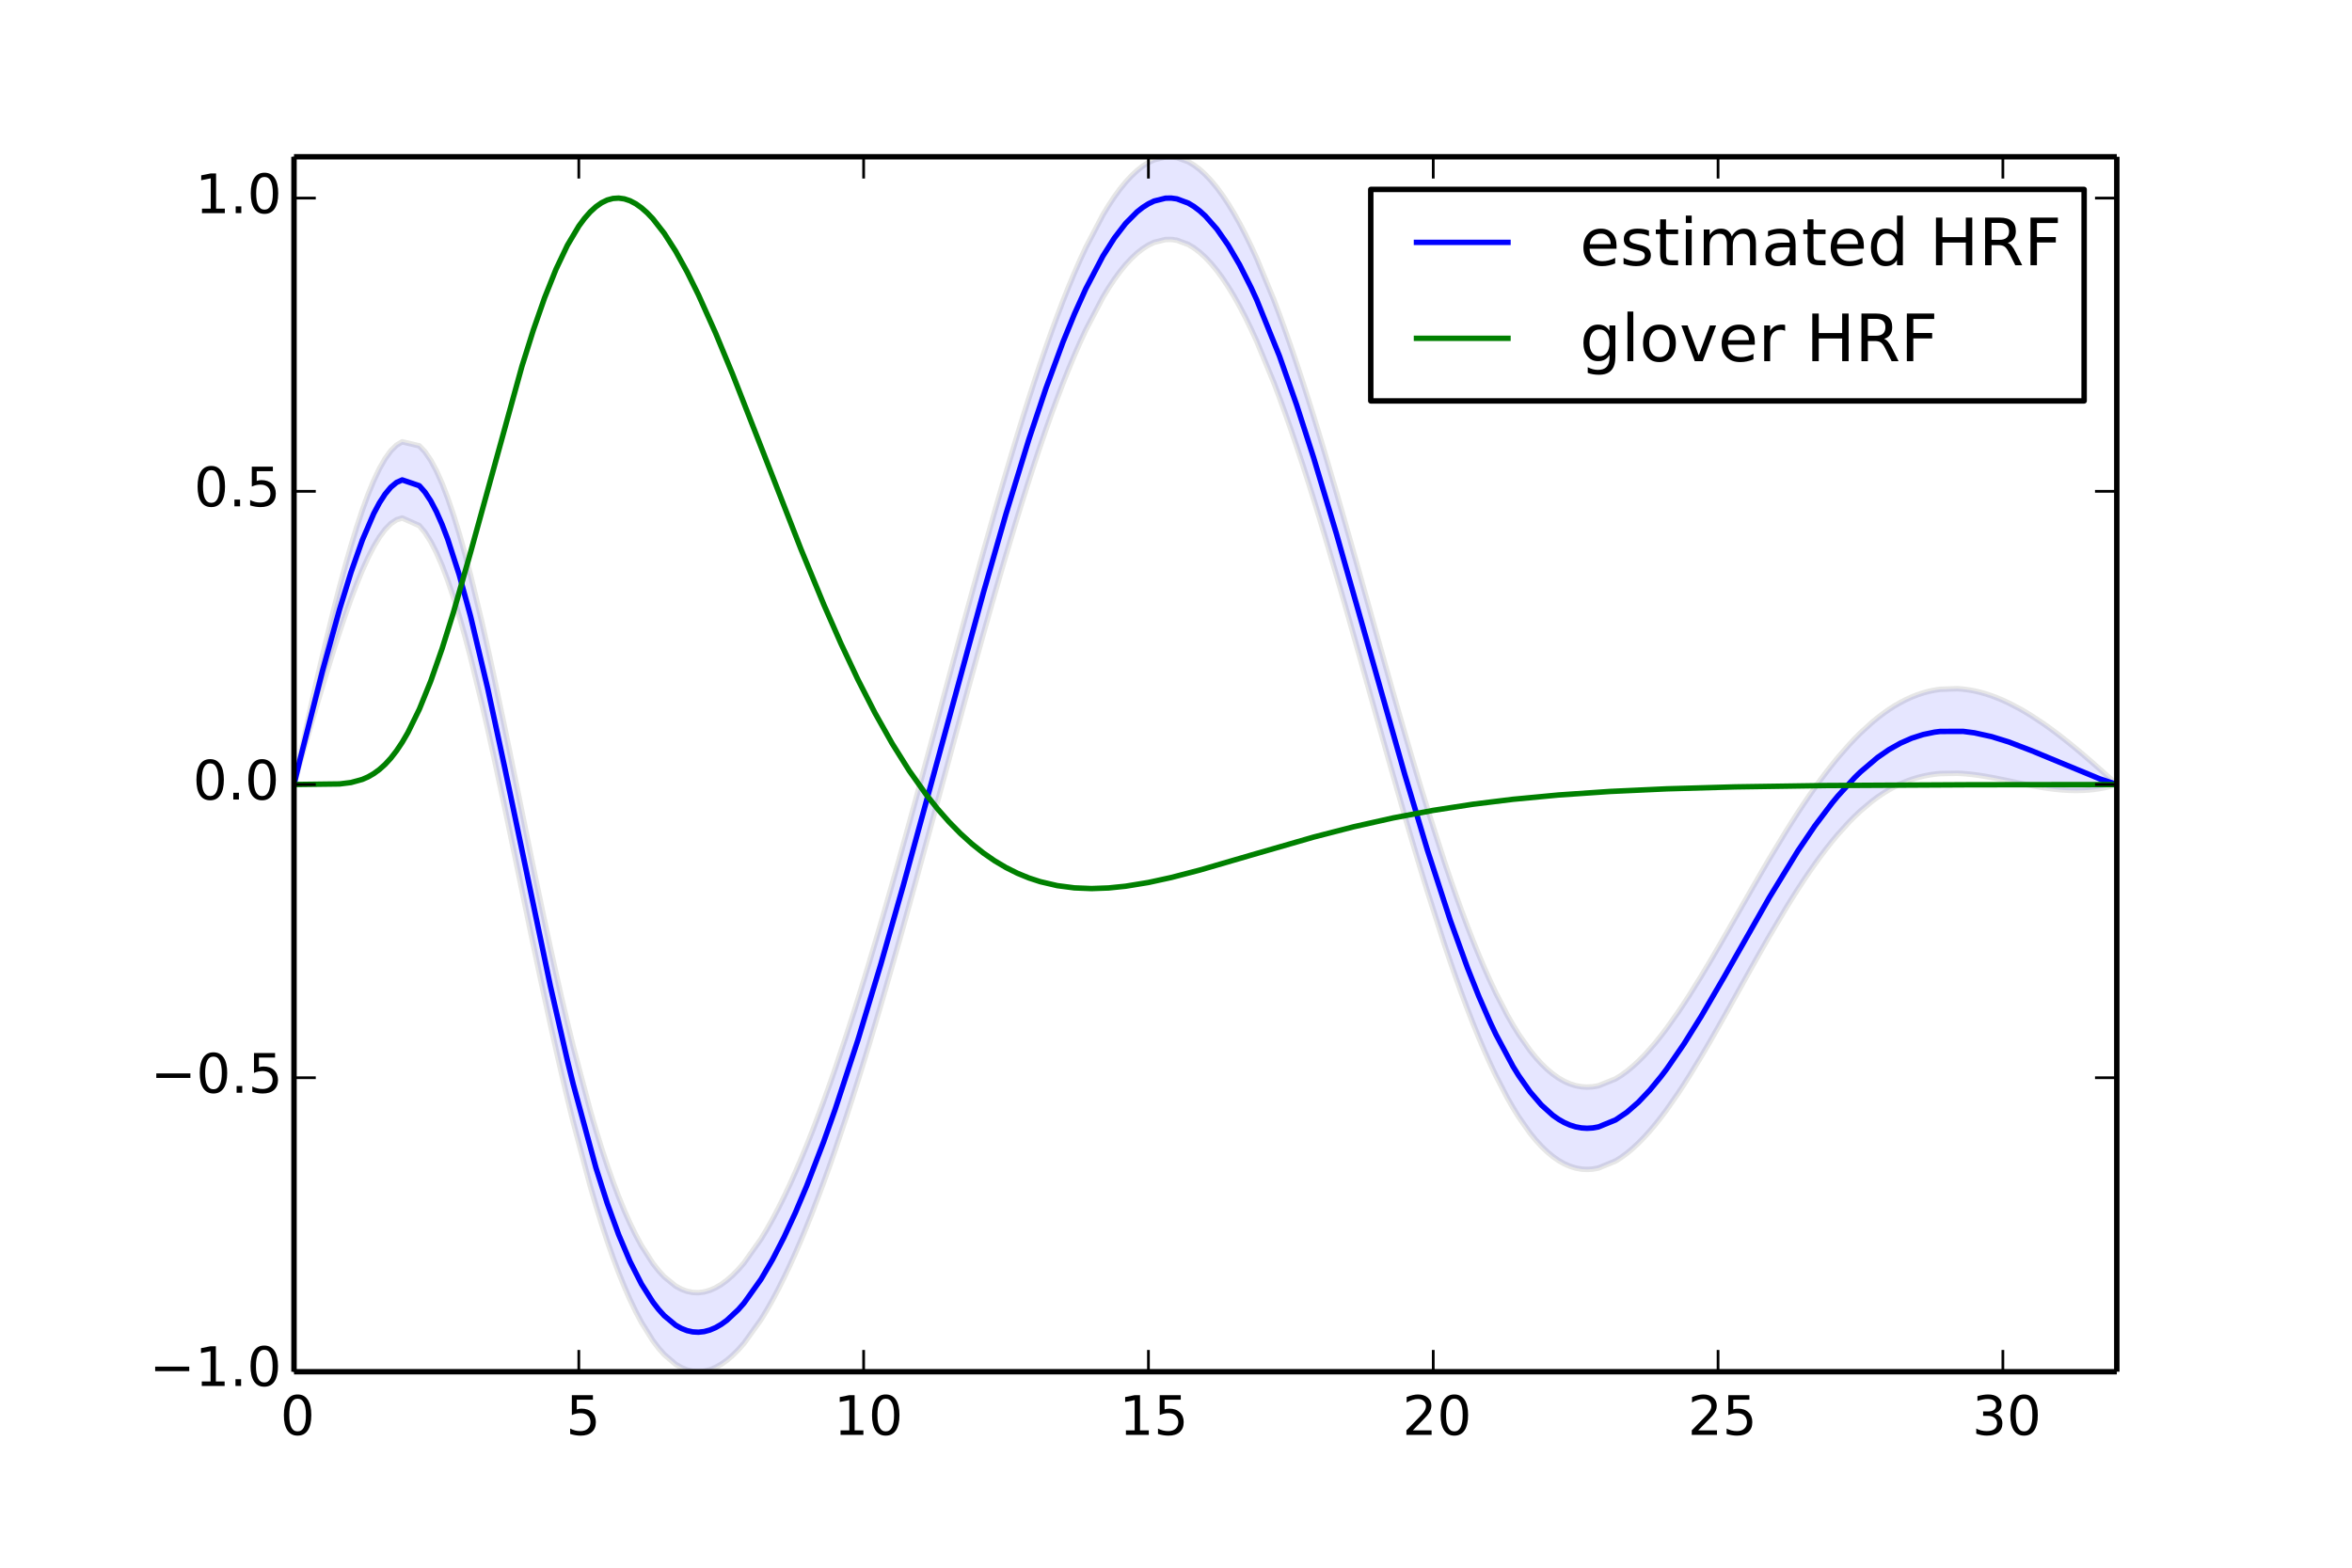 <?xml version="1.0" encoding="utf-8" standalone="no"?>
<!DOCTYPE svg PUBLIC "-//W3C//DTD SVG 1.1//EN"
  "http://www.w3.org/Graphics/SVG/1.1/DTD/svg11.dtd">
<!-- Created with matplotlib (http://matplotlib.org/) -->
<svg height="288pt" version="1.1" viewBox="0 0 432 288" width="432pt" xmlns="http://www.w3.org/2000/svg" xmlns:xlink="http://www.w3.org/1999/xlink">
 <defs>
  <style type="text/css">
*{stroke-linecap:butt;stroke-linejoin:round;}
  </style>
 </defs>
 <g id="figure_1">
  <g id="patch_1">
   <path d="
M0 288
L432 288
L432 0
L0 0
z
" style="fill:#ffffff;"/>
  </g>
  <g id="axes_1">
   <g id="patch_2">
    <path d="
M54 252
L388.8 252
L388.8 28.8
L54 28.8
z
" style="fill:#ffffff;"/>
   </g>
   <g id="PolyCollection_1">
    <defs>
     <path d="
M54 -143.877
L54 -143.877
L55.046 -147.583
L55.046 -147.583
L55.046 -147.583
L55.046 -147.583
L57.139 -154.87
L57.139 -154.87
L57.139 -154.87
L57.139 -154.87
L57.139 -154.87
L57.139 -154.87
L57.139 -154.87
L57.139 -154.87
L57.139 -154.87
L57.139 -154.87
L57.139 -154.87
L58.185 -158.437
L58.185 -158.437
L58.185 -158.437
L58.185 -158.437
L59.231 -161.941
L61.324 -168.709
L61.324 -168.709
L61.324 -168.709
L61.324 -168.709
L61.324 -168.709
L61.324 -168.709
L61.324 -168.709
L61.324 -168.709
L61.324 -168.709
L62.37 -171.938
L62.37 -171.938
L62.37 -171.938
L62.37 -171.938
L63.416 -175.035
L63.416 -175.035
L63.416 -175.035
L63.416 -175.035
L64.463 -177.975
L64.463 -177.975
L64.463 -177.975
L64.463 -177.975
L64.463 -177.975
L64.463 -177.975
L64.463 -177.975
L64.463 -177.975
L64.463 -177.975
L65.509 -180.73
L65.509 -180.73
L65.509 -180.73
L65.509 -180.73
L66.555 -183.273
L66.555 -183.273
L66.555 -183.273
L66.555 -183.273
L66.555 -183.273
L66.555 -183.273
L67.601 -185.574
L68.647 -187.605
L68.647 -187.605
L68.647 -187.605
L69.694 -189.337
L69.694 -189.337
L69.694 -189.337
L69.694 -189.337
L69.694 -189.337
L69.694 -189.337
L69.694 -189.337
L69.694 -189.337
L69.694 -189.337
L69.694 -189.337
L69.694 -189.337
L70.74 -190.747
L70.74 -190.747
L70.74 -190.747
L71.786 -191.812
L71.786 -191.812
L71.786 -191.812
L71.786 -191.812
L72.832 -192.514
L72.832 -192.514
L72.832 -192.514
L73.879 -192.836
L73.879 -192.836
L73.879 -192.836
L73.879 -192.836
L73.879 -192.836
L73.879 -192.836
L73.879 -192.836
L73.879 -192.836
L77.017 -191.443
L77.017 -191.443
L77.017 -191.443
L77.017 -191.443
L77.017 -191.443
L77.017 -191.443
L78.064 -190.183
L78.064 -190.183
L79.11 -188.531
L79.11 -188.531
L79.11 -188.531
L79.11 -188.531
L80.156 -186.498
L80.156 -186.498
L80.156 -186.498
L81.203 -184.097
L81.203 -184.097
L81.203 -184.097
L81.203 -184.097
L81.203 -184.097
L81.203 -184.097
L81.203 -184.097
L81.203 -184.097
L81.203 -184.097
L81.203 -184.097
L81.203 -184.097
L81.203 -184.097
L81.203 -184.097
L81.203 -184.097
L81.203 -184.097
L81.203 -184.097
L82.249 -181.344
L82.249 -181.344
L82.249 -181.344
L83.295 -178.259
L84.341 -174.863
L84.341 -174.863
L85.388 -171.181
L85.388 -171.181
L85.388 -171.181
L85.388 -171.181
L85.388 -171.181
L86.434 -167.238
L86.434 -167.238
L86.434 -167.238
L86.434 -167.238
L88.526 -158.676
L88.526 -158.676
L88.526 -158.676
L88.526 -158.676
L88.526 -158.676
L88.526 -158.676
L88.526 -158.676
L88.526 -158.676
L88.526 -158.676
L88.526 -158.676
L88.526 -158.676
L89.573 -154.114
L89.573 -154.114
L89.573 -154.114
L89.573 -154.114
L90.619 -149.402
L92.711 -139.641
L92.711 -139.641
L92.711 -139.641
L92.711 -139.641
L92.711 -139.641
L92.711 -139.641
L92.711 -139.641
L92.711 -139.641
L92.711 -139.641
L93.757 -134.647
L93.757 -134.647
L93.757 -134.647
L93.757 -134.647
L94.804 -129.613
L94.804 -129.613
L94.804 -129.613
L94.804 -129.613
L95.85 -124.564
L95.85 -124.564
L95.85 -124.564
L95.85 -124.564
L95.85 -124.564
L95.85 -124.564
L95.85 -124.564
L95.85 -124.564
L95.85 -124.564
L96.896 -119.524
L96.896 -119.524
L96.896 -119.524
L96.896 -119.524
L97.942 -114.516
L97.942 -114.516
L97.942 -114.516
L97.942 -114.516
L97.942 -114.516
L97.942 -114.516
L98.989 -109.561
L100.035 -104.68
L100.035 -104.68
L100.035 -104.68
L101.081 -99.89
L101.081 -99.89
L101.081 -99.89
L101.081 -99.89
L101.081 -99.89
L101.081 -99.89
L101.081 -99.89
L101.081 -99.89
L101.081 -99.89
L101.081 -99.89
L101.081 -99.89
L102.128 -95.208
L102.128 -95.208
L102.128 -95.208
L103.174 -90.65
L103.174 -90.65
L103.174 -90.65
L103.174 -90.65
L104.22 -86.23
L104.22 -86.23
L104.22 -86.23
L105.266 -81.959
L105.266 -81.959
L105.266 -81.959
L105.266 -81.959
L105.266 -81.959
L105.266 -81.959
L105.266 -81.959
L105.266 -81.959
L108.405 -70.146
L108.405 -70.146
L108.405 -70.146
L108.405 -70.146
L108.405 -70.146
L108.405 -70.146
L109.451 -66.569
L109.451 -66.569
L110.497 -63.182
L110.498 -63.182
L110.498 -63.182
L110.498 -63.182
L111.544 -59.99
L111.544 -59.99
L111.544 -59.99
L112.59 -56.998
L112.59 -56.998
L112.59 -56.998
L112.59 -56.998
L112.59 -56.998
L112.59 -56.998
L112.59 -56.998
L112.59 -56.998
L112.59 -56.998
L112.59 -56.998
L112.59 -56.998
L112.59 -56.998
L112.59 -56.998
L112.59 -56.998
L112.59 -56.998
L112.59 -56.998
L113.636 -54.206
L113.636 -54.206
L113.636 -54.206
L114.682 -51.617
L115.729 -49.231
L115.729 -49.231
L116.775 -47.05
L116.775 -47.05
L116.775 -47.05
L116.775 -47.05
L116.775 -47.05
L117.821 -45.071
L117.821 -45.071
L117.821 -45.071
L117.821 -45.071
L119.914 -41.719
L119.914 -41.719
L119.914 -41.719
L119.914 -41.719
L119.914 -41.719
L119.914 -41.719
L119.914 -41.719
L119.914 -41.719
L119.914 -41.719
L119.914 -41.719
L119.914 -41.719
L120.96 -40.341
L120.96 -40.341
L120.96 -40.341
L120.96 -40.341
L122.006 -39.158
L124.099 -37.37
L124.099 -37.37
L124.099 -37.37
L124.099 -37.37
L124.099 -37.37
L124.099 -37.37
L124.099 -37.37
L124.099 -37.37
L124.099 -37.37
L125.145 -36.757
L125.145 -36.757
L125.145 -36.757
L125.145 -36.757
L126.191 -36.327
L126.191 -36.327
L126.191 -36.327
L126.191 -36.327
L127.237 -36.076
L127.237 -36.076
L127.237 -36.076
L127.237 -36.076
L127.237 -36.076
L127.237 -36.076
L127.237 -36.076
L127.237 -36.076
L127.237 -36.076
L128.284 -36
L128.284 -36
L128.284 -36
L128.284 -36
L129.33 -36.096
L129.33 -36.096
L129.33 -36.096
L129.33 -36.096
L129.33 -36.096
L129.33 -36.096
L130.376 -36.359
L131.423 -36.786
L131.423 -36.786
L131.423 -36.786
L132.469 -37.373
L132.469 -37.373
L132.469 -37.373
L132.469 -37.373
L132.469 -37.373
L132.469 -37.373
L132.469 -37.373
L132.469 -37.373
L132.469 -37.373
L132.469 -37.373
L132.469 -37.373
L133.515 -38.115
L133.515 -38.115
L133.515 -38.115
L134.561 -39.009
L134.561 -39.009
L134.561 -39.009
L134.561 -39.009
L135.608 -40.05
L135.608 -40.05
L135.608 -40.05
L136.654 -41.235
L136.654 -41.235
L136.654 -41.235
L136.654 -41.235
L136.654 -41.235
L136.654 -41.235
L136.654 -41.235
L136.654 -41.235
L139.792 -45.615
L139.792 -45.615
L139.792 -45.615
L139.792 -45.615
L139.792 -45.615
L139.792 -45.615
L140.839 -47.338
L140.839 -47.338
L141.885 -49.185
L141.885 -49.185
L141.885 -49.185
L141.885 -49.185
L142.931 -51.154
L142.931 -51.154
L142.931 -51.154
L143.977 -53.24
L143.977 -53.24
L143.977 -53.24
L143.977 -53.24
L143.977 -53.24
L143.978 -53.24
L143.978 -53.24
L143.978 -53.24
L143.978 -53.24
L143.978 -53.24
L143.978 -53.24
L143.978 -53.24
L143.978 -53.24
L143.978 -53.24
L143.978 -53.24
L143.978 -53.24
L145.024 -55.441
L145.024 -55.441
L145.024 -55.441
L146.07 -57.753
L147.116 -60.171
L147.116 -60.171
L148.163 -62.694
L148.163 -62.694
L148.163 -62.694
L148.163 -62.694
L148.163 -62.694
L149.209 -65.316
L149.209 -65.316
L149.209 -65.316
L149.209 -65.316
L151.301 -70.848
L151.301 -70.848
L151.301 -70.848
L151.301 -70.848
L151.301 -70.848
L151.301 -70.848
L151.301 -70.848
L151.301 -70.848
L151.301 -70.848
L151.301 -70.848
L151.301 -70.848
L152.347 -73.751
L152.347 -73.751
L152.347 -73.751
L152.348 -73.751
L153.394 -76.739
L155.486 -82.96
L155.486 -82.96
L155.486 -82.96
L155.486 -82.96
L155.486 -82.96
L155.486 -82.96
L155.486 -82.96
L155.486 -82.96
L155.486 -82.96
L156.533 -86.185
L156.533 -86.185
L156.533 -86.185
L156.533 -86.185
L157.579 -89.482
L157.579 -89.482
L157.579 -89.482
L157.579 -89.482
L158.625 -92.846
L158.625 -92.846
L158.625 -92.846
L158.625 -92.846
L158.625 -92.846
L158.625 -92.846
L158.625 -92.846
L158.625 -92.846
L158.625 -92.846
L159.671 -96.274
L159.671 -96.274
L159.671 -96.274
L159.671 -96.274
L160.717 -99.762
L160.717 -99.762
L160.718 -99.762
L160.718 -99.762
L160.718 -99.762
L160.718 -99.762
L161.764 -103.306
L162.81 -106.901
L162.81 -106.901
L162.81 -106.901
L163.856 -110.544
L163.856 -110.544
L163.856 -110.544
L163.856 -110.544
L163.856 -110.544
L163.856 -110.544
L163.856 -110.544
L163.856 -110.544
L163.856 -110.544
L163.856 -110.544
L163.856 -110.544
L164.903 -114.23
L164.903 -114.23
L164.903 -114.23
L165.949 -117.955
L165.949 -117.955
L165.949 -117.955
L165.949 -117.955
L166.995 -121.713
L166.995 -121.713
L166.995 -121.713
L168.041 -125.502
L168.041 -125.502
L168.041 -125.502
L168.041 -125.502
L168.041 -125.502
L168.041 -125.502
L168.041 -125.502
L168.041 -125.502
L171.18 -136.998
L171.18 -136.998
L171.18 -136.998
L171.18 -136.998
L171.18 -136.998
L171.18 -136.998
L172.226 -140.857
L172.226 -140.857
L173.272 -144.721
L173.273 -144.721
L173.273 -144.721
L173.273 -144.721
L174.319 -148.586
L174.319 -148.586
L174.319 -148.586
L175.365 -152.445
L175.365 -152.445
L175.365 -152.445
L175.365 -152.445
L175.365 -152.445
L175.365 -152.445
L175.365 -152.445
L175.365 -152.445
L175.365 -152.445
L175.365 -152.445
L175.365 -152.445
L175.365 -152.445
L175.365 -152.445
L175.365 -152.445
L175.365 -152.445
L175.365 -152.445
L176.411 -156.295
L176.411 -156.295
L176.411 -156.295
L177.457 -160.128
L178.504 -163.941
L178.504 -163.941
L179.55 -167.727
L179.55 -167.727
L179.55 -167.727
L179.55 -167.727
L179.55 -167.727
L180.596 -171.481
L180.596 -171.481
L180.596 -171.481
L180.596 -171.481
L182.689 -178.871
L182.689 -178.871
L182.689 -178.871
L182.689 -178.871
L182.689 -178.871
L182.689 -178.871
L182.689 -178.871
L182.689 -178.871
L182.689 -178.871
L182.689 -178.871
L182.689 -178.871
L183.735 -182.496
L183.735 -182.496
L183.735 -182.496
L183.735 -182.496
L184.781 -186.067
L186.874 -193.025
L186.874 -193.025
L186.874 -193.025
L186.874 -193.025
L186.874 -193.025
L186.874 -193.025
L186.874 -193.025
L186.874 -193.025
L186.874 -193.025
L187.92 -196.401
L187.92 -196.401
L187.92 -196.401
L187.92 -196.401
L188.966 -199.701
L190.013 -202.92
L190.013 -202.92
L190.013 -202.92
L190.013 -202.92
L190.013 -202.92
L190.013 -202.92
L190.013 -202.92
L190.013 -202.92
L190.013 -202.92
L191.059 -206.052
L191.059 -206.052
L191.059 -206.052
L191.059 -206.052
L192.105 -209.092
L192.105 -209.092
L192.105 -209.092
L192.105 -209.092
L192.105 -209.092
L192.105 -209.092
L193.151 -212.036
L194.198 -214.877
L194.198 -214.877
L194.198 -214.877
L195.244 -217.612
L195.244 -217.612
L195.244 -217.612
L195.244 -217.612
L195.244 -217.612
L195.244 -217.612
L195.244 -217.612
L195.244 -217.612
L195.244 -217.612
L195.244 -217.612
L195.244 -217.612
L196.29 -220.235
L196.29 -220.235
L196.29 -220.235
L197.336 -222.741
L197.336 -222.741
L197.336 -222.741
L197.336 -222.741
L198.383 -225.127
L198.383 -225.127
L198.383 -225.127
L199.429 -227.388
L199.429 -227.388
L199.429 -227.388
L199.429 -227.388
L199.429 -227.388
L199.429 -227.388
L199.429 -227.388
L199.429 -227.388
L202.567 -233.381
L202.567 -233.381
L202.567 -233.381
L202.567 -233.381
L202.567 -233.381
L202.567 -233.381
L203.614 -235.102
L203.614 -235.102
L204.66 -236.68
L204.66 -236.68
L204.66 -236.68
L204.66 -236.68
L205.706 -238.112
L205.706 -238.112
L205.706 -238.112
L206.752 -239.393
L206.752 -239.393
L206.752 -239.393
L206.752 -239.393
L206.752 -239.393
L206.753 -239.393
L206.753 -239.393
L206.753 -239.393
L206.753 -239.393
L206.753 -239.393
L206.753 -239.393
L206.753 -239.393
L206.753 -239.393
L206.753 -239.393
L206.753 -239.393
L206.753 -239.393
L207.799 -240.523
L207.799 -240.523
L207.799 -240.523
L208.845 -241.498
L209.891 -242.317
L209.891 -242.317
L210.938 -242.978
L210.938 -242.978
L210.938 -242.978
L210.938 -242.978
L210.938 -242.978
L211.984 -243.479
L211.984 -243.479
L211.984 -243.479
L211.984 -243.479
L214.076 -243.998
L214.076 -243.998
L214.076 -243.998
L214.076 -243.998
L214.076 -243.998
L214.076 -243.998
L214.076 -243.998
L214.076 -243.998
L214.076 -243.998
L214.076 -243.998
L214.076 -243.998
L215.122 -244.014
L215.123 -244.014
L215.123 -244.014
L215.123 -244.014
L216.169 -243.868
L218.261 -243.087
L218.261 -243.087
L218.261 -243.087
L218.261 -243.087
L218.261 -243.087
L218.261 -243.087
L218.261 -243.087
L218.261 -243.087
L218.261 -243.087
L219.308 -242.454
L219.308 -242.454
L219.308 -242.454
L219.308 -242.454
L220.354 -241.661
L221.4 -240.708
L221.4 -240.708
L221.4 -240.708
L221.4 -240.708
L221.4 -240.708
L221.4 -240.708
L221.4 -240.708
L221.4 -240.708
L221.4 -240.708
L222.446 -239.597
L222.446 -239.597
L222.446 -239.597
L222.446 -239.597
L223.492 -238.331
L223.492 -238.331
L223.493 -238.331
L223.493 -238.331
L223.493 -238.331
L223.493 -238.331
L224.539 -236.911
L225.585 -235.34
L225.585 -235.34
L225.585 -235.34
L226.631 -233.621
L226.631 -233.621
L226.631 -233.621
L226.631 -233.621
L226.631 -233.621
L226.631 -233.621
L226.631 -233.621
L226.631 -233.621
L226.631 -233.621
L226.631 -233.621
L226.631 -233.621
L227.678 -231.757
L227.678 -231.757
L228.724 -229.752
L228.724 -229.752
L228.724 -229.752
L228.724 -229.752
L229.77 -227.61
L229.77 -227.61
L229.77 -227.61
L230.816 -225.333
L230.816 -225.333
L230.816 -225.333
L230.816 -225.333
L230.816 -225.333
L230.816 -225.333
L230.816 -225.333
L230.816 -225.333
L233.955 -217.748
L233.955 -217.748
L233.955 -217.748
L233.955 -217.748
L233.955 -217.748
L233.955 -217.748
L235.001 -214.985
L235.001 -214.985
L236.047 -212.112
L236.048 -212.112
L236.048 -212.112
L236.048 -212.112
L237.094 -209.136
L237.094 -209.136
L237.094 -209.136
L238.14 -206.062
L238.14 -206.062
L238.14 -206.062
L238.14 -206.062
L238.14 -206.062
L238.14 -206.062
L238.14 -206.062
L238.14 -206.062
L238.14 -206.062
L238.14 -206.062
L238.14 -206.062
L238.14 -206.062
L238.14 -206.062
L238.14 -206.062
L238.14 -206.062
L238.14 -206.062
L239.186 -202.897
L239.186 -202.897
L239.186 -202.897
L240.232 -199.647
L241.279 -196.319
L241.279 -196.319
L242.325 -192.918
L242.325 -192.918
L242.325 -192.918
L242.325 -192.918
L242.325 -192.918
L243.371 -189.452
L243.371 -189.452
L243.371 -189.452
L243.371 -189.452
L245.464 -182.354
L245.464 -182.354
L245.464 -182.354
L245.464 -182.354
L245.464 -182.354
L245.464 -182.354
L245.464 -182.354
L245.464 -182.354
L245.464 -182.354
L245.464 -182.354
L245.464 -182.354
L246.51 -178.735
L246.51 -178.735
L246.51 -178.735
L246.51 -178.735
L247.556 -175.079
L249.649 -167.688
L249.649 -167.688
L249.649 -167.688
L249.649 -167.688
L249.649 -167.688
L249.649 -167.688
L249.649 -167.688
L249.649 -167.688
L249.649 -167.688
L250.695 -163.966
L250.695 -163.966
L250.695 -163.966
L250.695 -163.966
L251.741 -160.237
L252.787 -156.509
L252.787 -156.509
L252.787 -156.509
L252.787 -156.509
L252.787 -156.509
L252.787 -156.509
L252.787 -156.509
L252.787 -156.509
L252.787 -156.509
L253.834 -152.788
L253.834 -152.788
L253.834 -152.788
L253.834 -152.788
L254.88 -149.082
L254.88 -149.082
L254.88 -149.082
L254.88 -149.082
L254.88 -149.082
L254.88 -149.082
L255.926 -145.399
L256.973 -141.745
L256.973 -141.745
L256.973 -141.745
L258.019 -138.127
L258.019 -138.127
L258.019 -138.127
L258.019 -138.127
L258.019 -138.127
L258.019 -138.127
L258.019 -138.127
L258.019 -138.127
L258.019 -138.127
L258.019 -138.127
L258.019 -138.127
L259.065 -134.553
L259.065 -134.553
L260.111 -131.03
L260.111 -131.03
L260.111 -131.03
L260.111 -131.03
L261.158 -127.563
L261.158 -127.563
L261.158 -127.563
L262.204 -124.161
L262.204 -124.161
L262.204 -124.161
L262.204 -124.161
L262.204 -124.161
L262.204 -124.161
L262.204 -124.161
L262.204 -124.161
L265.342 -114.398
L265.342 -114.398
L265.342 -114.398
L265.342 -114.398
L265.342 -114.398
L265.342 -114.398
L266.389 -111.311
L266.389 -111.311
L267.435 -108.318
L267.435 -108.318
L267.435 -108.318
L268.481 -105.423
L268.481 -105.423
L268.481 -105.423
L269.527 -102.632
L269.527 -102.632
L269.527 -102.632
L269.527 -102.632
L269.527 -102.632
L269.528 -102.632
L269.528 -102.632
L269.528 -102.632
L269.528 -102.632
L269.528 -102.632
L269.528 -102.632
L269.528 -102.632
L269.528 -102.632
L269.528 -102.632
L269.528 -102.632
L269.528 -102.632
L270.574 -99.948
L270.574 -99.948
L270.574 -99.948
L271.62 -97.377
L272.666 -94.922
L272.666 -94.922
L273.712 -92.586
L273.712 -92.586
L273.712 -92.586
L273.712 -92.586
L273.712 -92.586
L274.759 -90.374
L274.759 -90.374
L274.759 -90.374
L274.759 -90.374
L276.851 -86.332
L276.851 -86.332
L276.851 -86.332
L276.851 -86.332
L276.851 -86.332
L276.851 -86.332
L276.851 -86.332
L276.851 -86.332
L276.851 -86.332
L276.851 -86.332
L276.851 -86.332
L277.897 -84.507
L277.897 -84.507
L277.897 -84.507
L277.897 -84.507
L278.944 -82.815
L281.036 -79.838
L281.036 -79.838
L281.036 -79.838
L281.036 -79.838
L281.036 -79.838
L281.036 -79.838
L281.036 -79.838
L281.036 -79.838
L281.036 -79.838
L282.082 -78.554
L282.083 -78.554
L282.083 -78.554
L282.083 -78.554
L283.129 -77.409
L284.175 -76.401
L284.175 -76.401
L284.175 -76.401
L284.175 -76.401
L284.175 -76.401
L284.175 -76.401
L284.175 -76.401
L284.175 -76.401
L284.175 -76.401
L285.221 -75.532
L285.221 -75.532
L285.221 -75.532
L285.221 -75.532
L286.267 -74.8
L286.267 -74.8
L286.268 -74.8
L286.268 -74.8
L286.268 -74.8
L286.268 -74.8
L287.314 -74.204
L288.36 -73.745
L288.36 -73.745
L288.36 -73.745
L289.406 -73.419
L289.406 -73.419
L289.406 -73.419
L289.406 -73.419
L289.406 -73.419
L289.406 -73.419
L289.406 -73.419
L289.406 -73.419
L289.406 -73.419
L289.406 -73.419
L289.406 -73.419
L290.453 -73.226
L290.453 -73.226
L291.499 -73.164
L291.499 -73.164
L291.499 -73.164
L291.499 -73.164
L292.545 -73.229
L292.545 -73.229
L292.545 -73.229
L293.591 -73.42
L293.591 -73.42
L293.591 -73.42
L293.591 -73.42
L293.591 -73.42
L293.591 -73.42
L293.591 -73.42
L293.591 -73.42
L296.73 -74.713
L296.73 -74.713
L296.73 -74.713
L296.73 -74.713
L296.73 -74.713
L296.73 -74.713
L297.776 -75.373
L297.776 -75.373
L298.823 -76.142
L298.823 -76.142
L298.823 -76.142
L299.869 -77.014
L299.869 -77.014
L299.869 -77.014
L300.915 -77.986
L300.915 -77.986
L300.915 -77.986
L300.915 -77.986
L300.915 -77.986
L300.915 -77.986
L300.915 -77.986
L300.915 -77.986
L300.915 -77.986
L300.915 -77.986
L300.915 -77.986
L300.915 -77.986
L300.915 -77.986
L300.915 -77.986
L300.915 -77.986
L300.915 -77.986
L301.961 -79.053
L301.961 -79.053
L301.961 -79.053
L303.007 -80.21
L304.054 -81.453
L304.054 -81.453
L305.1 -82.777
L305.1 -82.777
L305.1 -82.777
L305.1 -82.777
L305.1 -82.777
L306.146 -84.175
L306.146 -84.175
L306.146 -84.175
L308.239 -87.178
L308.239 -87.178
L308.239 -87.178
L308.239 -87.178
L308.239 -87.178
L308.239 -87.178
L308.239 -87.178
L308.239 -87.178
L308.239 -87.178
L308.239 -87.178
L308.239 -87.178
L309.285 -88.771
L309.285 -88.771
L309.285 -88.771
L309.285 -88.771
L310.331 -90.418
L312.424 -93.851
L312.424 -93.851
L312.424 -93.851
L312.424 -93.851
L312.424 -93.851
L312.424 -93.851
L312.424 -93.851
L312.424 -93.851
L312.424 -93.851
L313.47 -95.626
L313.47 -95.626
L313.47 -95.626
L313.47 -95.626
L314.516 -97.432
L315.562 -99.265
L315.562 -99.265
L315.562 -99.265
L315.562 -99.265
L315.562 -99.265
L315.562 -99.265
L315.562 -99.265
L315.562 -99.265
L315.562 -99.265
L316.609 -101.117
L316.609 -101.117
L316.609 -101.117
L316.609 -101.117
L317.655 -102.985
L317.655 -102.985
L317.655 -102.985
L317.655 -102.985
L317.655 -102.985
L317.655 -102.985
L318.701 -104.861
L319.748 -106.742
L319.748 -106.742
L319.748 -106.742
L320.794 -108.621
L320.794 -108.621
L320.794 -108.621
L320.794 -108.621
L320.794 -108.621
L320.794 -108.621
L320.794 -108.621
L320.794 -108.621
L320.794 -108.621
L320.794 -108.621
L320.794 -108.621
L321.84 -110.493
L321.84 -110.493
L322.886 -112.353
L322.886 -112.353
L322.886 -112.353
L322.886 -112.353
L323.933 -114.197
L323.933 -114.197
L323.933 -114.197
L324.979 -116.019
L324.979 -116.019
L324.979 -116.019
L324.979 -116.019
L324.979 -116.019
L324.979 -116.019
L324.979 -116.019
L324.979 -116.019
L328.117 -121.308
L328.117 -121.308
L328.117 -121.308
L328.117 -121.308
L328.117 -121.308
L328.117 -121.308
L329.164 -122.998
L329.164 -122.998
L330.21 -124.644
L330.21 -124.644
L330.21 -124.644
L331.256 -126.243
L331.256 -126.243
L331.256 -126.243
L332.302 -127.792
L332.302 -127.792
L332.302 -127.792
L332.302 -127.792
L332.302 -127.792
L332.303 -127.792
L332.303 -127.792
L332.303 -127.792
L332.303 -127.792
L332.303 -127.792
L332.303 -127.792
L332.303 -127.792
L332.303 -127.792
L332.303 -127.792
L332.303 -127.792
L332.303 -127.792
L333.349 -129.287
L333.349 -129.287
L333.349 -129.287
L334.395 -130.726
L335.441 -132.105
L335.441 -132.105
L336.488 -133.423
L336.488 -133.423
L336.488 -133.423
L336.488 -133.423
L336.488 -133.423
L337.534 -134.677
L337.534 -134.677
L337.534 -134.677
L339.626 -136.987
L339.626 -136.987
L339.626 -136.987
L339.626 -136.987
L339.626 -136.987
L339.626 -136.987
L339.626 -136.987
L339.626 -136.987
L339.626 -136.987
L339.626 -136.987
L339.626 -136.987
L340.672 -138.041
L340.673 -138.041
L340.673 -138.041
L340.673 -138.041
L341.719 -139.026
L343.811 -140.789
L343.811 -140.789
L343.811 -140.789
L343.811 -140.789
L343.811 -140.789
L343.811 -140.789
L343.811 -140.789
L343.811 -140.789
L343.811 -140.789
L344.858 -141.566
L345.904 -142.275
L346.95 -142.915
L346.95 -142.915
L346.95 -142.915
L346.95 -142.915
L346.95 -142.915
L346.95 -142.915
L346.95 -142.915
L346.95 -142.915
L346.95 -142.915
L347.996 -143.489
L347.996 -143.489
L347.996 -143.489
L347.996 -143.489
L349.042 -143.998
L349.042 -143.998
L349.043 -143.998
L349.043 -143.998
L349.043 -143.998
L349.043 -143.998
L350.089 -144.442
L351.135 -144.825
L351.135 -144.825
L351.135 -144.825
L352.181 -145.147
L352.181 -145.147
L352.181 -145.147
L352.181 -145.147
L352.181 -145.147
L352.181 -145.147
L352.181 -145.147
L352.181 -145.147
L352.181 -145.147
L352.181 -145.147
L352.181 -145.147
L353.228 -145.412
L353.228 -145.412
L354.274 -145.621
L354.274 -145.621
L354.274 -145.621
L354.274 -145.621
L355.32 -145.779
L355.32 -145.779
L355.32 -145.779
L356.366 -145.886
L356.366 -145.886
L356.366 -145.886
L356.366 -145.886
L356.366 -145.886
L356.366 -145.886
L356.366 -145.886
L356.366 -145.886
L359.505 -145.944
L359.505 -145.944
L359.505 -145.944
L359.505 -145.944
L359.505 -145.944
L359.505 -145.944
L360.551 -145.886
L360.551 -145.886
L361.598 -145.795
L361.598 -145.795
L361.598 -145.795
L362.644 -145.675
L362.644 -145.675
L362.644 -145.675
L363.69 -145.529
L363.69 -145.529
L363.69 -145.529
L363.69 -145.529
L363.69 -145.529
L363.69 -145.529
L363.69 -145.529
L363.69 -145.529
L363.69 -145.529
L363.69 -145.529
L363.69 -145.529
L363.69 -145.529
L363.69 -145.529
L363.69 -145.529
L363.69 -145.529
L363.69 -145.529
L364.736 -145.361
L364.736 -145.361
L364.736 -145.361
L365.782 -145.176
L366.829 -144.976
L366.829 -144.976
L367.875 -144.766
L367.875 -144.766
L367.875 -144.766
L367.875 -144.766
L367.875 -144.766
L368.921 -144.549
L368.921 -144.549
L368.921 -144.549
L371.014 -144.112
L371.014 -144.112
L371.014 -144.112
L371.014 -144.112
L371.014 -144.112
L371.014 -144.112
L371.014 -144.112
L371.014 -144.112
L371.014 -144.112
L371.014 -144.112
L371.014 -144.112
L372.06 -143.899
L372.06 -143.899
L372.06 -143.899
L372.06 -143.899
L373.106 -143.694
L375.199 -143.325
L375.199 -143.325
L375.199 -143.325
L375.199 -143.325
L375.199 -143.325
L375.199 -143.325
L375.199 -143.325
L375.199 -143.325
L375.199 -143.325
L376.245 -143.167
L377.291 -143.032
L378.338 -142.923
L378.338 -142.923
L378.338 -142.923
L378.338 -142.923
L378.338 -142.923
L378.338 -142.923
L378.338 -142.923
L378.338 -142.923
L378.338 -142.923
L379.384 -142.843
L379.384 -142.843
L379.384 -142.843
L379.384 -142.843
L380.43 -142.795
L380.43 -142.795
L380.43 -142.795
L380.43 -142.795
L380.43 -142.795
L380.43 -142.795
L381.476 -142.781
L382.523 -142.806
L382.523 -142.806
L382.523 -142.806
L383.569 -142.87
L383.569 -142.87
L383.569 -142.87
L383.569 -142.87
L383.569 -142.87
L383.569 -142.87
L383.569 -142.87
L383.569 -142.87
L383.569 -142.87
L383.569 -142.87
L383.569 -142.87
L384.615 -142.978
L384.615 -142.978
L385.661 -143.13
L385.661 -143.13
L385.661 -143.13
L385.661 -143.13
L386.708 -143.329
L386.708 -143.329
L386.708 -143.329
L387.754 -143.578
L387.754 -143.578
L387.754 -143.578
L387.754 -143.578
L387.754 -143.578
L387.754 -143.578
L387.754 -143.578
L388.8 -143.877
L388.8 -143.877
L388.8 -143.877
L387.754 -144.831
L387.754 -144.831
L387.754 -144.831
L387.754 -144.831
L387.754 -144.831
L387.754 -144.831
L387.754 -144.831
L386.708 -145.776
L386.708 -145.776
L386.708 -145.776
L385.661 -146.712
L385.661 -146.712
L385.661 -146.712
L385.661 -146.712
L384.615 -147.636
L384.615 -147.636
L383.569 -148.546
L383.569 -148.546
L383.569 -148.546
L383.569 -148.546
L383.569 -148.546
L383.569 -148.546
L383.569 -148.546
L383.569 -148.546
L383.569 -148.546
L383.569 -148.546
L383.569 -148.546
L382.523 -149.442
L382.523 -149.442
L382.523 -149.442
L381.476 -150.322
L380.43 -151.182
L380.43 -151.182
L380.43 -151.182
L380.43 -151.182
L380.43 -151.182
L380.43 -151.182
L379.384 -152.022
L379.384 -152.022
L379.384 -152.022
L379.384 -152.022
L378.338 -152.84
L378.338 -152.84
L378.338 -152.84
L378.338 -152.84
L378.338 -152.84
L378.338 -152.84
L378.338 -152.84
L378.338 -152.84
L378.338 -152.84
L377.291 -153.634
L376.245 -154.401
L375.199 -155.14
L375.199 -155.14
L375.199 -155.14
L375.199 -155.14
L375.199 -155.14
L375.199 -155.14
L375.199 -155.14
L375.199 -155.14
L375.199 -155.14
L373.106 -156.525
L372.06 -157.167
L372.06 -157.167
L372.06 -157.167
L372.06 -157.167
L371.014 -157.772
L371.014 -157.772
L371.014 -157.772
L371.014 -157.772
L371.014 -157.772
L371.014 -157.772
L371.014 -157.772
L371.014 -157.772
L371.014 -157.772
L371.014 -157.772
L371.014 -157.772
L368.921 -158.866
L368.921 -158.866
L368.921 -158.866
L367.875 -159.35
L367.875 -159.35
L367.875 -159.35
L367.875 -159.35
L367.875 -159.35
L366.829 -159.79
L366.829 -159.79
L365.782 -160.184
L364.736 -160.53
L364.736 -160.53
L364.736 -160.53
L363.69 -160.826
L363.69 -160.826
L363.69 -160.826
L363.69 -160.826
L363.69 -160.826
L363.69 -160.826
L363.69 -160.826
L363.69 -160.826
L363.69 -160.826
L363.69 -160.826
L363.69 -160.826
L363.69 -160.826
L363.69 -160.826
L363.69 -160.826
L363.69 -160.826
L363.69 -160.826
L362.644 -161.07
L362.644 -161.07
L362.644 -161.07
L361.598 -161.261
L361.598 -161.261
L361.598 -161.261
L360.551 -161.397
L360.551 -161.397
L359.505 -161.477
L359.505 -161.477
L359.505 -161.477
L359.505 -161.477
L359.505 -161.477
L359.505 -161.477
L356.366 -161.366
L356.366 -161.366
L356.366 -161.366
L356.366 -161.366
L356.366 -161.366
L356.366 -161.366
L356.366 -161.366
L356.366 -161.366
L355.32 -161.208
L355.32 -161.208
L355.32 -161.208
L354.274 -160.989
L354.274 -160.989
L354.274 -160.989
L354.274 -160.989
L353.228 -160.706
L353.228 -160.706
L352.181 -160.359
L352.181 -160.359
L352.181 -160.359
L352.181 -160.359
L352.181 -160.359
L352.181 -160.359
L352.181 -160.359
L352.181 -160.359
L352.181 -160.359
L352.181 -160.359
L352.181 -160.359
L351.135 -159.949
L351.135 -159.949
L351.135 -159.949
L350.089 -159.473
L349.043 -158.933
L349.043 -158.933
L349.043 -158.933
L349.043 -158.933
L349.042 -158.933
L349.042 -158.933
L347.996 -158.328
L347.996 -158.328
L347.996 -158.328
L347.996 -158.328
L346.95 -157.658
L346.95 -157.658
L346.95 -157.658
L346.95 -157.658
L346.95 -157.658
L346.95 -157.658
L346.95 -157.658
L346.95 -157.658
L346.95 -157.658
L345.904 -156.923
L344.858 -156.124
L343.811 -155.261
L343.811 -155.261
L343.811 -155.261
L343.811 -155.261
L343.811 -155.261
L343.811 -155.261
L343.811 -155.261
L343.811 -155.261
L343.811 -155.261
L341.719 -153.344
L340.673 -152.293
L340.673 -152.293
L340.673 -152.293
L340.672 -152.293
L339.626 -151.181
L339.626 -151.181
L339.626 -151.181
L339.626 -151.181
L339.626 -151.181
L339.626 -151.181
L339.626 -151.181
L339.626 -151.181
L339.626 -151.181
L339.626 -151.181
L339.626 -151.181
L337.534 -148.779
L337.534 -148.779
L337.534 -148.779
L336.488 -147.492
L336.488 -147.492
L336.488 -147.492
L336.488 -147.492
L336.488 -147.492
L335.441 -146.151
L335.441 -146.151
L334.395 -144.756
L333.349 -143.311
L333.349 -143.311
L333.349 -143.311
L332.303 -141.816
L332.303 -141.816
L332.303 -141.816
L332.303 -141.816
L332.303 -141.816
L332.303 -141.816
L332.303 -141.816
L332.303 -141.816
L332.303 -141.816
L332.303 -141.816
L332.303 -141.816
L332.302 -141.816
L332.302 -141.816
L332.302 -141.816
L332.302 -141.816
L332.302 -141.816
L331.256 -140.276
L331.256 -140.276
L331.256 -140.276
L330.21 -138.692
L330.21 -138.692
L330.21 -138.692
L329.164 -137.066
L329.164 -137.066
L328.117 -135.404
L328.117 -135.404
L328.117 -135.404
L328.117 -135.404
L328.117 -135.404
L328.117 -135.404
L324.979 -130.222
L324.979 -130.222
L324.979 -130.222
L324.979 -130.222
L324.979 -130.222
L324.979 -130.222
L324.979 -130.222
L324.979 -130.222
L323.933 -128.443
L323.933 -128.443
L323.933 -128.443
L322.886 -126.644
L322.886 -126.644
L322.886 -126.644
L322.886 -126.644
L321.84 -124.83
L321.84 -124.83
L320.794 -123.005
L320.794 -123.005
L320.794 -123.005
L320.794 -123.005
L320.794 -123.005
L320.794 -123.005
L320.794 -123.005
L320.794 -123.005
L320.794 -123.005
L320.794 -123.005
L320.794 -123.005
L319.748 -121.174
L319.748 -121.174
L319.748 -121.174
L318.701 -119.341
L317.655 -117.511
L317.655 -117.511
L317.655 -117.511
L317.655 -117.511
L317.655 -117.511
L317.655 -117.511
L316.609 -115.69
L316.609 -115.69
L316.609 -115.69
L316.609 -115.69
L315.562 -113.883
L315.562 -113.883
L315.562 -113.883
L315.562 -113.883
L315.562 -113.883
L315.562 -113.883
L315.562 -113.883
L315.562 -113.883
L315.562 -113.883
L314.516 -112.094
L313.47 -110.329
L313.47 -110.329
L313.47 -110.329
L313.47 -110.329
L312.424 -108.594
L312.424 -108.594
L312.424 -108.594
L312.424 -108.594
L312.424 -108.594
L312.424 -108.594
L312.424 -108.594
L312.424 -108.594
L312.424 -108.594
L310.331 -105.234
L309.285 -103.62
L309.285 -103.62
L309.285 -103.62
L309.285 -103.62
L308.239 -102.058
L308.239 -102.058
L308.239 -102.058
L308.239 -102.058
L308.239 -102.058
L308.239 -102.058
L308.239 -102.058
L308.239 -102.058
L308.239 -102.058
L308.239 -102.058
L308.239 -102.058
L306.146 -99.11
L306.146 -99.11
L306.146 -99.11
L305.1 -97.736
L305.1 -97.736
L305.1 -97.736
L305.1 -97.736
L305.1 -97.736
L304.054 -96.434
L304.054 -96.434
L303.007 -95.211
L301.961 -94.072
L301.961 -94.072
L301.961 -94.072
L300.915 -93.021
L300.915 -93.021
L300.915 -93.021
L300.915 -93.021
L300.915 -93.021
L300.915 -93.021
L300.915 -93.021
L300.915 -93.021
L300.915 -93.021
L300.915 -93.021
L300.915 -93.021
L300.915 -93.021
L300.915 -93.021
L300.915 -93.021
L300.915 -93.021
L300.915 -93.021
L299.869 -92.064
L299.869 -92.064
L299.869 -92.064
L298.823 -91.204
L298.823 -91.204
L298.823 -91.204
L297.776 -90.448
L297.776 -90.448
L296.73 -89.798
L296.73 -89.798
L296.73 -89.798
L296.73 -89.798
L296.73 -89.798
L296.73 -89.798
L293.591 -88.53
L293.591 -88.53
L293.591 -88.53
L293.591 -88.53
L293.591 -88.53
L293.591 -88.53
L293.591 -88.53
L293.591 -88.53
L292.545 -88.346
L292.545 -88.346
L292.545 -88.346
L291.499 -88.286
L291.499 -88.286
L291.499 -88.286
L291.499 -88.286
L290.453 -88.355
L290.453 -88.355
L289.406 -88.552
L289.406 -88.552
L289.406 -88.552
L289.406 -88.552
L289.406 -88.552
L289.406 -88.552
L289.406 -88.552
L289.406 -88.552
L289.406 -88.552
L289.406 -88.552
L289.406 -88.552
L288.36 -88.882
L288.36 -88.882
L288.36 -88.882
L287.314 -89.346
L286.268 -89.945
L286.268 -89.945
L286.268 -89.945
L286.268 -89.945
L286.267 -89.945
L286.267 -89.945
L285.221 -90.681
L285.221 -90.681
L285.221 -90.681
L285.221 -90.681
L284.175 -91.554
L284.175 -91.554
L284.175 -91.554
L284.175 -91.554
L284.175 -91.554
L284.175 -91.554
L284.175 -91.554
L284.175 -91.554
L284.175 -91.554
L283.129 -92.565
L282.083 -93.713
L282.083 -93.713
L282.083 -93.713
L282.082 -93.713
L281.036 -94.999
L281.036 -94.999
L281.036 -94.999
L281.036 -94.999
L281.036 -94.999
L281.036 -94.999
L281.036 -94.999
L281.036 -94.999
L281.036 -94.999
L278.944 -97.982
L277.897 -99.676
L277.897 -99.676
L277.897 -99.676
L277.897 -99.676
L276.851 -101.503
L276.851 -101.503
L276.851 -101.503
L276.851 -101.503
L276.851 -101.503
L276.851 -101.503
L276.851 -101.503
L276.851 -101.503
L276.851 -101.503
L276.851 -101.503
L276.851 -101.503
L274.759 -105.549
L274.759 -105.549
L274.759 -105.549
L274.759 -105.549
L273.712 -107.762
L273.712 -107.762
L273.712 -107.762
L273.712 -107.762
L273.712 -107.762
L272.666 -110.099
L272.666 -110.099
L271.62 -112.555
L270.574 -115.127
L270.574 -115.127
L270.574 -115.127
L269.528 -117.811
L269.528 -117.811
L269.528 -117.811
L269.528 -117.811
L269.528 -117.811
L269.528 -117.811
L269.528 -117.811
L269.528 -117.811
L269.528 -117.811
L269.528 -117.811
L269.528 -117.811
L269.527 -117.811
L269.527 -117.811
L269.527 -117.811
L269.527 -117.811
L269.527 -117.811
L268.481 -120.603
L268.481 -120.603
L268.481 -120.603
L267.435 -123.498
L267.435 -123.498
L267.435 -123.498
L266.389 -126.491
L266.389 -126.491
L265.342 -129.578
L265.342 -129.578
L265.342 -129.578
L265.342 -129.578
L265.342 -129.578
L265.342 -129.578
L262.204 -139.34
L262.204 -139.34
L262.204 -139.34
L262.204 -139.34
L262.204 -139.34
L262.204 -139.34
L262.204 -139.34
L262.204 -139.34
L261.158 -142.742
L261.158 -142.742
L261.158 -142.742
L260.111 -146.208
L260.111 -146.208
L260.111 -146.208
L260.111 -146.208
L259.065 -149.731
L259.065 -149.731
L258.019 -153.305
L258.019 -153.305
L258.019 -153.305
L258.019 -153.305
L258.019 -153.305
L258.019 -153.305
L258.019 -153.305
L258.019 -153.305
L258.019 -153.305
L258.019 -153.305
L258.019 -153.305
L256.973 -156.922
L256.973 -156.922
L256.973 -156.922
L255.926 -160.576
L254.88 -164.259
L254.88 -164.259
L254.88 -164.259
L254.88 -164.259
L254.88 -164.259
L254.88 -164.259
L253.834 -167.965
L253.834 -167.965
L253.834 -167.965
L253.834 -167.965
L252.787 -171.687
L252.787 -171.687
L252.787 -171.687
L252.787 -171.687
L252.787 -171.687
L252.787 -171.687
L252.787 -171.687
L252.787 -171.687
L252.787 -171.687
L251.741 -175.415
L250.695 -179.145
L250.695 -179.145
L250.695 -179.145
L250.695 -179.145
L249.649 -182.867
L249.649 -182.867
L249.649 -182.867
L249.649 -182.867
L249.649 -182.867
L249.649 -182.867
L249.649 -182.867
L249.649 -182.867
L249.649 -182.867
L247.556 -190.262
L246.51 -193.919
L246.51 -193.919
L246.51 -193.919
L246.51 -193.919
L245.464 -197.539
L245.464 -197.539
L245.464 -197.539
L245.464 -197.539
L245.464 -197.539
L245.464 -197.539
L245.464 -197.539
L245.464 -197.539
L245.464 -197.539
L245.464 -197.539
L245.464 -197.539
L243.371 -204.642
L243.371 -204.642
L243.371 -204.642
L243.371 -204.642
L242.325 -208.11
L242.325 -208.11
L242.325 -208.11
L242.325 -208.11
L242.325 -208.11
L241.279 -211.512
L241.279 -211.512
L240.232 -214.843
L239.186 -218.096
L239.186 -218.096
L239.186 -218.096
L238.14 -221.263
L238.14 -221.263
L238.14 -221.263
L238.14 -221.263
L238.14 -221.263
L238.14 -221.263
L238.14 -221.263
L238.14 -221.263
L238.14 -221.263
L238.14 -221.263
L238.14 -221.263
L238.14 -221.263
L238.14 -221.263
L238.14 -221.263
L238.14 -221.263
L238.14 -221.263
L237.094 -224.339
L237.094 -224.339
L237.094 -224.339
L236.048 -227.317
L236.048 -227.317
L236.048 -227.317
L236.047 -227.317
L235.001 -230.192
L235.001 -230.192
L233.955 -232.958
L233.955 -232.958
L233.955 -232.958
L233.955 -232.958
L233.955 -232.958
L233.955 -232.958
L230.816 -240.547
L230.816 -240.547
L230.816 -240.547
L230.816 -240.547
L230.816 -240.547
L230.816 -240.547
L230.816 -240.547
L230.816 -240.547
L229.77 -242.824
L229.77 -242.824
L229.77 -242.824
L228.724 -244.968
L228.724 -244.968
L228.724 -244.968
L228.724 -244.968
L227.678 -246.973
L227.678 -246.973
L226.631 -248.837
L226.631 -248.837
L226.631 -248.837
L226.631 -248.837
L226.631 -248.837
L226.631 -248.837
L226.631 -248.837
L226.631 -248.837
L226.631 -248.837
L226.631 -248.837
L226.631 -248.837
L225.585 -250.555
L225.585 -250.555
L225.585 -250.555
L224.539 -252.125
L223.493 -253.543
L223.493 -253.543
L223.493 -253.543
L223.493 -253.543
L223.492 -253.543
L223.492 -253.543
L222.446 -254.808
L222.446 -254.808
L222.446 -254.808
L222.446 -254.808
L221.4 -255.916
L221.4 -255.916
L221.4 -255.916
L221.4 -255.916
L221.4 -255.916
L221.4 -255.916
L221.4 -255.916
L221.4 -255.916
L221.4 -255.916
L220.354 -256.866
L219.308 -257.656
L219.308 -257.656
L219.308 -257.656
L219.308 -257.656
L218.261 -258.286
L218.261 -258.286
L218.261 -258.286
L218.261 -258.286
L218.261 -258.286
L218.261 -258.286
L218.261 -258.286
L218.261 -258.286
L218.261 -258.286
L216.169 -259.058
L215.123 -259.2
L215.123 -259.2
L215.123 -259.2
L215.122 -259.2
L214.076 -259.179
L214.076 -259.179
L214.076 -259.179
L214.076 -259.179
L214.076 -259.179
L214.076 -259.179
L214.076 -259.179
L214.076 -259.179
L214.076 -259.179
L214.076 -259.179
L214.076 -259.179
L211.984 -258.65
L211.984 -258.65
L211.984 -258.65
L211.984 -258.65
L210.938 -258.144
L210.938 -258.144
L210.938 -258.144
L210.938 -258.144
L210.938 -258.144
L209.891 -257.478
L209.891 -257.478
L208.845 -256.654
L207.799 -255.673
L207.799 -255.673
L207.799 -255.673
L206.753 -254.538
L206.753 -254.538
L206.753 -254.538
L206.753 -254.538
L206.753 -254.538
L206.753 -254.538
L206.753 -254.538
L206.753 -254.538
L206.753 -254.538
L206.753 -254.538
L206.753 -254.538
L206.752 -254.538
L206.752 -254.538
L206.752 -254.538
L206.752 -254.538
L206.752 -254.538
L205.706 -253.252
L205.706 -253.252
L205.706 -253.252
L204.66 -251.816
L204.66 -251.816
L204.66 -251.816
L204.66 -251.816
L203.614 -250.233
L203.614 -250.233
L202.567 -248.507
L202.567 -248.507
L202.567 -248.507
L202.567 -248.507
L202.567 -248.507
L202.567 -248.507
L199.429 -242.504
L199.429 -242.504
L199.429 -242.504
L199.429 -242.504
L199.429 -242.504
L199.429 -242.504
L199.429 -242.504
L199.429 -242.504
L198.383 -240.24
L198.383 -240.24
L198.383 -240.24
L197.336 -237.851
L197.336 -237.851
L197.336 -237.851
L197.336 -237.851
L196.29 -235.342
L196.29 -235.342
L196.29 -235.342
L195.244 -232.717
L195.244 -232.717
L195.244 -232.717
L195.244 -232.717
L195.244 -232.717
L195.244 -232.717
L195.244 -232.717
L195.244 -232.717
L195.244 -232.717
L195.244 -232.717
L195.244 -232.717
L194.198 -229.981
L194.198 -229.981
L194.198 -229.981
L193.151 -227.138
L192.105 -224.194
L192.105 -224.194
L192.105 -224.194
L192.105 -224.194
L192.105 -224.194
L192.105 -224.194
L191.059 -221.153
L191.059 -221.153
L191.059 -221.153
L191.059 -221.153
L190.013 -218.02
L190.013 -218.02
L190.013 -218.02
L190.013 -218.02
L190.013 -218.02
L190.013 -218.02
L190.013 -218.02
L190.013 -218.02
L190.013 -218.02
L188.966 -214.801
L187.92 -211.5
L187.92 -211.5
L187.92 -211.5
L187.92 -211.5
L186.874 -208.124
L186.874 -208.124
L186.874 -208.124
L186.874 -208.124
L186.874 -208.124
L186.874 -208.124
L186.874 -208.124
L186.874 -208.124
L186.874 -208.124
L184.781 -201.164
L183.735 -197.593
L183.735 -197.593
L183.735 -197.593
L183.735 -197.593
L182.689 -193.966
L182.689 -193.966
L182.689 -193.966
L182.689 -193.966
L182.689 -193.966
L182.689 -193.966
L182.689 -193.966
L182.689 -193.966
L182.689 -193.966
L182.689 -193.966
L182.689 -193.966
L180.596 -186.573
L180.596 -186.573
L180.596 -186.573
L180.596 -186.573
L179.55 -182.817
L179.55 -182.817
L179.55 -182.817
L179.55 -182.817
L179.55 -182.817
L178.504 -179.028
L178.504 -179.028
L177.457 -175.213
L176.411 -171.376
L176.411 -171.376
L176.411 -171.376
L175.365 -167.522
L175.365 -167.522
L175.365 -167.522
L175.365 -167.522
L175.365 -167.522
L175.365 -167.522
L175.365 -167.522
L175.365 -167.522
L175.365 -167.522
L175.365 -167.522
L175.365 -167.522
L175.365 -167.522
L175.365 -167.522
L175.365 -167.522
L175.365 -167.522
L175.365 -167.522
L174.319 -163.658
L174.319 -163.658
L174.319 -163.658
L173.273 -159.788
L173.273 -159.788
L173.273 -159.788
L173.272 -159.788
L172.226 -155.918
L172.226 -155.918
L171.18 -152.053
L171.18 -152.053
L171.18 -152.053
L171.18 -152.053
L171.18 -152.053
L171.18 -152.053
L168.041 -140.535
L168.041 -140.535
L168.041 -140.535
L168.041 -140.535
L168.041 -140.535
L168.041 -140.535
L168.041 -140.535
L168.041 -140.535
L166.995 -136.738
L166.995 -136.738
L166.995 -136.738
L165.949 -132.971
L165.949 -132.971
L165.949 -132.971
L165.949 -132.971
L164.903 -129.237
L164.903 -129.237
L164.903 -129.237
L163.856 -125.542
L163.856 -125.542
L163.856 -125.542
L163.856 -125.542
L163.856 -125.542
L163.856 -125.542
L163.856 -125.542
L163.856 -125.542
L163.856 -125.542
L163.856 -125.542
L163.856 -125.542
L162.81 -121.89
L162.81 -121.89
L162.81 -121.89
L161.764 -118.285
L160.718 -114.732
L160.718 -114.732
L160.718 -114.732
L160.718 -114.732
L160.717 -114.732
L160.717 -114.732
L159.671 -111.234
L159.671 -111.234
L159.671 -111.234
L159.671 -111.234
L158.625 -107.797
L158.625 -107.797
L158.625 -107.797
L158.625 -107.797
L158.625 -107.797
L158.625 -107.797
L158.625 -107.797
L158.625 -107.797
L158.625 -107.797
L157.579 -104.423
L157.579 -104.423
L157.579 -104.423
L157.579 -104.423
L156.533 -101.118
L156.533 -101.118
L156.533 -101.118
L156.533 -101.118
L155.486 -97.883
L155.486 -97.883
L155.486 -97.883
L155.486 -97.883
L155.486 -97.883
L155.486 -97.883
L155.486 -97.883
L155.486 -97.883
L155.486 -97.883
L153.394 -91.645
L152.348 -88.649
L152.347 -88.649
L152.347 -88.649
L152.347 -88.649
L151.301 -85.738
L151.301 -85.738
L151.301 -85.738
L151.301 -85.738
L151.301 -85.738
L151.301 -85.738
L151.301 -85.738
L151.301 -85.738
L151.301 -85.738
L151.301 -85.738
L151.301 -85.738
L149.209 -80.19
L149.209 -80.19
L149.209 -80.19
L149.209 -80.19
L148.163 -77.56
L148.163 -77.56
L148.163 -77.56
L148.163 -77.56
L148.163 -77.56
L147.116 -75.03
L147.116 -75.03
L146.07 -72.603
L145.024 -70.283
L145.024 -70.283
L145.024 -70.283
L143.978 -68.073
L143.978 -68.073
L143.978 -68.073
L143.978 -68.073
L143.978 -68.073
L143.978 -68.073
L143.978 -68.073
L143.978 -68.073
L143.978 -68.073
L143.978 -68.073
L143.978 -68.073
L143.977 -68.073
L143.977 -68.073
L143.977 -68.073
L143.977 -68.073
L143.977 -68.073
L142.931 -65.977
L142.931 -65.977
L142.931 -65.977
L141.885 -63.998
L141.885 -63.998
L141.885 -63.998
L141.885 -63.998
L140.839 -62.139
L140.839 -62.139
L139.792 -60.404
L139.792 -60.404
L139.792 -60.404
L139.792 -60.404
L139.792 -60.404
L139.792 -60.404
L136.654 -55.977
L136.654 -55.977
L136.654 -55.977
L136.654 -55.977
L136.654 -55.977
L136.654 -55.977
L136.654 -55.977
L136.654 -55.977
L135.608 -54.772
L135.608 -54.772
L135.608 -54.772
L134.561 -53.71
L134.561 -53.71
L134.561 -53.71
L134.561 -53.71
L133.515 -52.792
L133.515 -52.792
L133.515 -52.792
L132.469 -52.025
L132.469 -52.025
L132.469 -52.025
L132.469 -52.025
L132.469 -52.025
L132.469 -52.025
L132.469 -52.025
L132.469 -52.025
L132.469 -52.025
L132.469 -52.025
L132.469 -52.025
L131.423 -51.41
L131.423 -51.41
L131.423 -51.41
L130.376 -50.952
L129.33 -50.656
L129.33 -50.656
L129.33 -50.656
L129.33 -50.656
L129.33 -50.656
L129.33 -50.656
L128.284 -50.525
L128.284 -50.525
L128.284 -50.525
L128.284 -50.525
L127.237 -50.563
L127.237 -50.563
L127.237 -50.563
L127.237 -50.563
L127.237 -50.563
L127.237 -50.563
L127.237 -50.563
L127.237 -50.563
L127.237 -50.563
L126.191 -50.774
L126.191 -50.774
L126.191 -50.774
L126.191 -50.774
L125.145 -51.162
L125.145 -51.162
L125.145 -51.162
L125.145 -51.162
L124.099 -51.732
L124.099 -51.732
L124.099 -51.732
L124.099 -51.732
L124.099 -51.732
L124.099 -51.732
L124.099 -51.732
L124.099 -51.732
L124.099 -51.732
L122.006 -53.43
L120.96 -54.565
L120.96 -54.565
L120.96 -54.565
L120.96 -54.565
L119.914 -55.896
L119.914 -55.896
L119.914 -55.896
L119.914 -55.896
L119.914 -55.896
L119.914 -55.896
L119.914 -55.896
L119.914 -55.896
L119.914 -55.896
L119.914 -55.896
L119.914 -55.896
L117.821 -59.157
L117.821 -59.157
L117.821 -59.157
L117.821 -59.157
L116.775 -61.092
L116.775 -61.092
L116.775 -61.092
L116.775 -61.092
L116.775 -61.092
L115.729 -63.232
L115.729 -63.232
L114.682 -65.578
L113.636 -68.132
L113.636 -68.132
L113.636 -68.132
L112.59 -70.893
L112.59 -70.893
L112.59 -70.893
L112.59 -70.893
L112.59 -70.893
L112.59 -70.893
L112.59 -70.893
L112.59 -70.893
L112.59 -70.893
L112.59 -70.893
L112.59 -70.893
L112.59 -70.893
L112.59 -70.893
L112.59 -70.893
L112.59 -70.893
L112.59 -70.893
L111.544 -73.861
L111.544 -73.861
L111.544 -73.861
L110.498 -77.032
L110.498 -77.032
L110.498 -77.032
L110.497 -77.032
L109.451 -80.406
L109.451 -80.406
L108.405 -83.976
L108.405 -83.976
L108.405 -83.976
L108.405 -83.976
L108.405 -83.976
L108.405 -83.976
L105.266 -95.817
L105.266 -95.817
L105.266 -95.817
L105.266 -95.817
L105.266 -95.817
L105.266 -95.817
L105.266 -95.817
L105.266 -95.817
L104.22 -100.114
L104.22 -100.114
L104.22 -100.114
L103.174 -104.569
L103.174 -104.569
L103.174 -104.569
L103.174 -104.569
L102.128 -109.17
L102.128 -109.17
L102.128 -109.17
L101.081 -113.903
L101.081 -113.903
L101.081 -113.903
L101.081 -113.903
L101.081 -113.903
L101.081 -113.903
L101.081 -113.903
L101.081 -113.903
L101.081 -113.903
L101.081 -113.903
L101.081 -113.903
L100.035 -118.752
L100.035 -118.752
L100.035 -118.752
L98.989 -123.7
L97.942 -128.727
L97.942 -128.727
L97.942 -128.727
L97.942 -128.727
L97.942 -128.727
L97.942 -128.727
L96.896 -133.813
L96.896 -133.813
L96.896 -133.813
L96.896 -133.813
L95.85 -138.936
L95.85 -138.936
L95.85 -138.936
L95.85 -138.936
L95.85 -138.936
L95.85 -138.936
L95.85 -138.936
L95.85 -138.936
L95.85 -138.936
L94.804 -144.071
L94.804 -144.071
L94.804 -144.071
L94.804 -144.071
L93.757 -149.192
L93.757 -149.192
L93.757 -149.192
L93.757 -149.192
L92.711 -154.274
L92.711 -154.274
L92.711 -154.274
L92.711 -154.274
L92.711 -154.274
L92.711 -154.274
L92.711 -154.274
L92.711 -154.274
L92.711 -154.274
L90.619 -164.205
L89.573 -168.995
L89.573 -168.995
L89.573 -168.995
L89.573 -168.995
L88.526 -173.628
L88.526 -173.628
L88.526 -173.628
L88.526 -173.628
L88.526 -173.628
L88.526 -173.628
L88.526 -173.628
L88.526 -173.628
L88.526 -173.628
L88.526 -173.628
L88.526 -173.628
L86.434 -182.302
L86.434 -182.302
L86.434 -182.302
L86.434 -182.302
L85.388 -186.282
L85.388 -186.282
L85.388 -186.282
L85.388 -186.282
L85.388 -186.282
L84.341 -189.986
L84.341 -189.986
L83.295 -193.385
L82.249 -196.454
L82.249 -196.454
L82.249 -196.454
L81.203 -199.168
L81.203 -199.168
L81.203 -199.168
L81.203 -199.168
L81.203 -199.168
L81.203 -199.168
L81.203 -199.168
L81.203 -199.168
L81.203 -199.168
L81.203 -199.168
L81.203 -199.168
L81.203 -199.168
L81.203 -199.168
L81.203 -199.168
L81.203 -199.168
L81.203 -199.168
L80.156 -201.506
L80.156 -201.506
L80.156 -201.506
L79.11 -203.449
L79.11 -203.449
L79.11 -203.449
L79.11 -203.449
L78.064 -204.982
L78.064 -204.982
L77.017 -206.092
L77.017 -206.092
L77.017 -206.092
L77.017 -206.092
L77.017 -206.092
L77.017 -206.092
L73.879 -206.831
L73.879 -206.831
L73.879 -206.831
L73.879 -206.831
L73.879 -206.831
L73.879 -206.831
L73.879 -206.831
L73.879 -206.831
L72.832 -206.215
L72.832 -206.215
L72.832 -206.215
L71.786 -205.179
L71.786 -205.179
L71.786 -205.179
L71.786 -205.179
L70.74 -203.736
L70.74 -203.736
L70.74 -203.736
L69.694 -201.904
L69.694 -201.904
L69.694 -201.904
L69.694 -201.904
L69.694 -201.904
L69.694 -201.904
L69.694 -201.904
L69.694 -201.904
L69.694 -201.904
L69.694 -201.904
L69.694 -201.904
L68.647 -199.704
L68.647 -199.704
L68.647 -199.704
L67.601 -197.158
L66.555 -194.292
L66.555 -194.292
L66.555 -194.292
L66.555 -194.292
L66.555 -194.292
L66.555 -194.292
L65.509 -191.134
L65.509 -191.134
L65.509 -191.134
L65.509 -191.134
L64.463 -187.711
L64.463 -187.711
L64.463 -187.711
L64.463 -187.711
L64.463 -187.711
L64.463 -187.711
L64.463 -187.711
L64.463 -187.711
L64.463 -187.711
L63.416 -184.051
L63.416 -184.051
L63.416 -184.051
L63.416 -184.051
L62.37 -180.18
L62.37 -180.18
L62.37 -180.18
L62.37 -180.18
L61.324 -176.122
L61.324 -176.122
L61.324 -176.122
L61.324 -176.122
L61.324 -176.122
L61.324 -176.122
L61.324 -176.122
L61.324 -176.122
L61.324 -176.122
L59.231 -167.527
L58.185 -163.023
L58.185 -163.023
L58.185 -163.023
L58.185 -163.023
L57.139 -158.397
L57.139 -158.397
L57.139 -158.397
L57.139 -158.397
L57.139 -158.397
L57.139 -158.397
L57.139 -158.397
L57.139 -158.397
L57.139 -158.397
L57.139 -158.397
L57.139 -158.397
L55.046 -148.818
L55.046 -148.818
L55.046 -148.818
L55.046 -148.818
L54 -143.877
z
" id="C0_0_3b1985719e"/>
    </defs>
    <g clip-path="url(#p124b8dd147)">
     <use style="fill:#0000ff;fill-opacity:0.1;stroke:#000000;stroke-opacity:0.1;" x="0.0" xlink:href="#C0_0_3b1985719e" y="288.0"/>
    </g>
   </g>
   <g id="line2d_1">
    <path clip-path="url(#p124b8dd147)" d="
M54 144.123
L55.046 139.8
L55.046 139.8
L55.046 139.8
L55.046 139.8
L59.231 123.266
L62.37 111.941
L62.37 111.941
L64.463 105.157
L64.463 105.157
L66.555 99.217
L66.555 99.217
L68.647 94.346
L68.647 94.346
L69.694 92.379
L69.694 92.379
L70.74 90.758
L70.74 90.758
L71.786 89.504
L71.786 89.504
L72.832 88.636
L72.832 88.636
L73.879 88.166
L73.879 88.166
L77.017 89.233
L77.017 89.233
L78.064 90.418
L78.064 90.418
L79.11 92.01
L79.11 92.01
L80.156 93.998
L80.156 93.998
L81.203 96.367
L81.203 96.367
L82.249 99.101
L84.341 105.576
L84.341 105.576
L86.434 113.23
L89.573 126.446
L92.711 141.043
L92.711 141.043
L101.081 181.104
L101.081 181.104
L104.22 194.828
L104.22 194.828
L105.266 199.112
L105.266 199.112
L109.451 214.513
L109.451 214.513
L111.544 221.075
L111.544 221.075
L113.636 226.831
L115.729 231.769
L115.729 231.769
L117.821 235.886
L117.821 235.886
L119.914 239.193
L119.914 239.193
L120.96 240.547
L120.96 240.547
L122.006 241.706
L124.099 243.449
L124.099 243.449
L125.145 244.04
L125.145 244.04
L126.191 244.45
L127.237 244.681
L127.237 244.681
L128.284 244.738
L128.284 244.738
L129.33 244.624
L129.33 244.624
L130.376 244.344
L131.423 243.902
L131.423 243.902
L132.469 243.301
L132.469 243.301
L133.515 242.546
L133.515 242.546
L135.608 240.589
L135.608 240.589
L136.654 239.394
L139.792 234.99
L139.792 234.99
L141.885 231.409
L141.885 231.409
L143.978 227.343
L143.978 227.343
L146.07 222.822
L148.163 217.873
L148.163 217.873
L151.301 209.707
L151.301 209.707
L153.394 203.808
L157.579 191.048
L161.764 177.205
L165.949 162.537
L165.949 162.537
L172.226 139.612
L172.226 139.612
L180.596 108.973
L184.781 94.384
L188.966 80.749
L192.105 71.357
L192.105 71.357
L195.244 62.836
L195.244 62.836
L197.336 57.704
L197.336 57.704
L199.429 53.054
L199.429 53.054
L202.567 47.056
L202.567 47.056
L204.66 43.752
L204.66 43.752
L206.752 41.034
L206.753 41.034
L208.845 38.924
L209.891 38.102
L209.891 38.102
L210.938 37.439
L210.938 37.439
L211.984 36.935
L214.076 36.411
L214.076 36.411
L215.123 36.393
L216.169 36.537
L218.261 37.314
L218.261 37.314
L219.308 37.945
L219.308 37.945
L220.354 38.737
L221.4 39.688
L221.4 39.688
L223.492 42.063
L223.493 42.063
L225.585 45.052
L225.585 45.052
L227.678 48.635
L227.678 48.635
L229.77 52.783
L229.77 52.783
L230.816 55.06
L235.001 65.412
L235.001 65.412
L238.14 74.338
L238.14 74.338
L241.279 84.085
L241.279 84.085
L245.464 98.053
L245.464 98.053
L250.695 116.445
L250.695 116.445
L258.019 142.284
L258.019 142.284
L262.204 156.249
L262.204 156.249
L266.389 169.099
L266.389 169.099
L269.528 177.779
L269.528 177.779
L271.62 183.034
L273.712 187.826
L273.712 187.826
L274.759 190.038
L277.897 195.908
L277.897 195.908
L278.944 197.602
L281.036 200.582
L281.036 200.582
L283.129 203.013
L285.221 204.894
L285.221 204.894
L286.268 205.627
L286.268 205.627
L287.314 206.225
L288.36 206.686
L288.36 206.686
L289.406 207.014
L289.406 207.014
L290.453 207.21
L290.453 207.21
L291.499 207.275
L291.499 207.275
L292.545 207.213
L292.545 207.213
L293.591 207.025
L293.591 207.025
L296.73 205.744
L296.73 205.744
L298.823 204.327
L298.823 204.327
L300.915 202.497
L300.915 202.497
L303.007 200.289
L305.1 197.744
L305.1 197.744
L306.146 196.357
L306.146 196.357
L309.285 191.804
L309.285 191.804
L312.424 186.778
L312.424 186.778
L316.609 179.596
L316.609 179.596
L324.979 164.88
L324.979 164.88
L330.21 156.332
L330.21 156.332
L333.349 151.701
L333.349 151.701
L336.488 147.542
L336.488 147.542
L337.534 146.272
L337.534 146.272
L340.673 142.833
L340.673 142.833
L341.719 141.815
L344.858 139.155
L346.95 137.713
L346.95 137.713
L349.043 136.534
L349.043 136.534
L351.135 135.613
L351.135 135.613
L353.228 134.941
L353.228 134.941
L355.32 134.506
L355.32 134.506
L356.366 134.374
L356.366 134.374
L360.551 134.358
L362.644 134.628
L362.644 134.628
L365.782 135.32
L368.921 136.292
L368.921 136.292
L373.106 137.891
L385.661 143.079
L385.661 143.079
L388.8 144.123
L388.8 144.123" style="fill:none;stroke:#0000ff;stroke-linecap:square;"/>
   </g>
   <g id="line2d_2">
    <path clip-path="url(#p124b8dd147)" d="
M54 144.123
L62.37 144.018
L64.463 143.759
L66.555 143.183
L67.601 142.724
L68.647 142.123
L69.694 141.36
L70.74 140.418
L71.786 139.279
L72.832 137.931
L73.879 136.364
L74.925 134.571
L77.017 130.3
L79.11 125.137
L81.203 119.152
L83.295 112.466
L86.434 101.464
L95.85 67.339
L97.942 60.685
L100.035 54.688
L102.127 49.452
L104.22 45.052
L106.312 41.538
L107.359 40.122
L108.405 38.935
L109.451 37.978
L110.498 37.248
L111.544 36.743
L112.59 36.46
L113.636 36.393
L114.683 36.538
L115.729 36.887
L116.775 37.435
L117.821 38.174
L118.868 39.096
L119.914 40.192
L122.006 42.872
L124.099 46.143
L126.191 49.93
L128.284 54.157
L131.423 61.162
L134.561 68.753
L139.793 82.114
L147.116 100.891
L151.301 111.04
L154.44 118.187
L157.579 124.855
L160.718 130.995
L163.856 136.574
L166.995 141.575
L170.134 145.994
L172.226 148.621
L174.319 150.997
L176.411 153.129
L178.504 155.024
L180.596 156.691
L182.689 158.139
L184.781 159.38
L186.874 160.424
L188.966 161.284
L191.059 161.97
L194.198 162.701
L197.336 163.111
L200.475 163.239
L203.614 163.125
L206.753 162.805
L210.938 162.12
L215.123 161.207
L220.354 159.846
L229.77 157.103
L241.279 153.782
L248.603 151.894
L255.926 150.252
L263.25 148.871
L270.574 147.741
L277.898 146.838
L286.268 146.046
L295.684 145.401
L306.146 144.917
L318.701 144.559
L335.441 144.311
L361.598 144.169
L388.8 144.133
L388.8 144.133" style="fill:none;stroke:#008000;stroke-linecap:square;"/>
   </g>
   <g id="matplotlib.axis_1">
    <g id="xtick_1">
     <g id="line2d_3">
      <defs>
       <path d="
M0 0
L0 -4" id="m93b0483c22" style="stroke:#000000;stroke-width:0.5;"/>
      </defs>
      <g>
       <use style="stroke:#000000;stroke-width:0.5;" x="54.0" xlink:href="#m93b0483c22" y="252.0"/>
      </g>
     </g>
     <g id="line2d_4">
      <defs>
       <path d="
M0 0
L0 4" id="m741efc42ff" style="stroke:#000000;stroke-width:0.5;"/>
      </defs>
      <g>
       <use style="stroke:#000000;stroke-width:0.5;" x="54.0" xlink:href="#m741efc42ff" y="28.8"/>
      </g>
     </g>
     <g id="text_1">
      <!-- 0 -->
      <defs>
       <path d="
M31.781 66.406
Q24.172 66.406 20.328 58.906
Q16.5 51.422 16.5 36.375
Q16.5 21.391 20.328 13.891
Q24.172 6.391 31.781 6.391
Q39.453 6.391 43.281 13.891
Q47.125 21.391 47.125 36.375
Q47.125 51.422 43.281 58.906
Q39.453 66.406 31.781 66.406
M31.781 74.219
Q44.047 74.219 50.516 64.516
Q56.984 54.828 56.984 36.375
Q56.984 17.969 50.516 8.266
Q44.047 -1.422 31.781 -1.422
Q19.531 -1.422 13.062 8.266
Q6.594 17.969 6.594 36.375
Q6.594 54.828 13.062 64.516
Q19.531 74.219 31.781 74.219" id="DejaVuSans-30"/>
      </defs>
      <g transform="translate(51.48 263.598)scale(0.1 -0.1)">
       <use xlink:href="#DejaVuSans-30"/>
      </g>
     </g>
    </g>
    <g id="xtick_2">
     <g id="line2d_5">
      <g>
       <use style="stroke:#000000;stroke-width:0.5;" x="106.312" xlink:href="#m93b0483c22" y="252.0"/>
      </g>
     </g>
     <g id="line2d_6">
      <g>
       <use style="stroke:#000000;stroke-width:0.5;" x="106.312" xlink:href="#m741efc42ff" y="28.8"/>
      </g>
     </g>
     <g id="text_2">
      <!-- 5 -->
      <defs>
       <path d="
M10.797 72.906
L49.516 72.906
L49.516 64.594
L19.828 64.594
L19.828 46.734
Q21.969 47.469 24.109 47.828
Q26.266 48.188 28.422 48.188
Q40.625 48.188 47.75 41.5
Q54.891 34.812 54.891 23.391
Q54.891 11.625 47.562 5.094
Q40.234 -1.422 26.906 -1.422
Q22.312 -1.422 17.547 -0.641
Q12.797 0.141 7.719 1.703
L7.719 11.625
Q12.109 9.234 16.797 8.062
Q21.484 6.891 26.703 6.891
Q35.156 6.891 40.078 11.328
Q45.016 15.766 45.016 23.391
Q45.016 31 40.078 35.438
Q35.156 39.891 26.703 39.891
Q22.75 39.891 18.812 39.016
Q14.891 38.141 10.797 36.281
z
" id="DejaVuSans-35"/>
      </defs>
      <g transform="translate(103.954 263.598)scale(0.1 -0.1)">
       <use xlink:href="#DejaVuSans-35"/>
      </g>
     </g>
    </g>
    <g id="xtick_3">
     <g id="line2d_7">
      <g>
       <use style="stroke:#000000;stroke-width:0.5;" x="158.625" xlink:href="#m93b0483c22" y="252.0"/>
      </g>
     </g>
     <g id="line2d_8">
      <g>
       <use style="stroke:#000000;stroke-width:0.5;" x="158.625" xlink:href="#m741efc42ff" y="28.8"/>
      </g>
     </g>
     <g id="text_3">
      <!-- 10 -->
      <defs>
       <path d="
M12.406 8.297
L28.516 8.297
L28.516 63.922
L10.984 60.406
L10.984 69.391
L28.422 72.906
L38.281 72.906
L38.281 8.297
L54.391 8.297
L54.391 0
L12.406 0
z
" id="DejaVuSans-31"/>
      </defs>
      <g transform="translate(153.144 263.598)scale(0.1 -0.1)">
       <use xlink:href="#DejaVuSans-31"/>
       <use x="63.623" xlink:href="#DejaVuSans-30"/>
      </g>
     </g>
    </g>
    <g id="xtick_4">
     <g id="line2d_9">
      <g>
       <use style="stroke:#000000;stroke-width:0.5;" x="210.938" xlink:href="#m93b0483c22" y="252.0"/>
      </g>
     </g>
     <g id="line2d_10">
      <g>
       <use style="stroke:#000000;stroke-width:0.5;" x="210.938" xlink:href="#m741efc42ff" y="28.8"/>
      </g>
     </g>
     <g id="text_4">
      <!-- 15 -->
      <g transform="translate(205.561 263.598)scale(0.1 -0.1)">
       <use xlink:href="#DejaVuSans-31"/>
       <use x="63.623" xlink:href="#DejaVuSans-35"/>
      </g>
     </g>
    </g>
    <g id="xtick_5">
     <g id="line2d_11">
      <g>
       <use style="stroke:#000000;stroke-width:0.5;" x="263.25" xlink:href="#m93b0483c22" y="252.0"/>
      </g>
     </g>
     <g id="line2d_12">
      <g>
       <use style="stroke:#000000;stroke-width:0.5;" x="263.25" xlink:href="#m741efc42ff" y="28.8"/>
      </g>
     </g>
     <g id="text_5">
      <!-- 20 -->
      <defs>
       <path d="
M19.188 8.297
L53.609 8.297
L53.609 0
L7.328 0
L7.328 8.297
Q12.938 14.109 22.625 23.891
Q32.328 33.688 34.812 36.531
Q39.547 41.844 41.422 45.531
Q43.312 49.219 43.312 52.781
Q43.312 58.594 39.234 62.25
Q35.156 65.922 28.609 65.922
Q23.969 65.922 18.812 64.312
Q13.672 62.703 7.812 59.422
L7.812 69.391
Q13.766 71.781 18.938 73
Q24.125 74.219 28.422 74.219
Q39.75 74.219 46.484 68.547
Q53.219 62.891 53.219 53.422
Q53.219 48.922 51.531 44.891
Q49.859 40.875 45.406 35.406
Q44.188 33.984 37.641 27.219
Q31.109 20.453 19.188 8.297" id="DejaVuSans-32"/>
      </defs>
      <g transform="translate(257.586 263.598)scale(0.1 -0.1)">
       <use xlink:href="#DejaVuSans-32"/>
       <use x="63.623" xlink:href="#DejaVuSans-30"/>
      </g>
     </g>
    </g>
    <g id="xtick_6">
     <g id="line2d_13">
      <g>
       <use style="stroke:#000000;stroke-width:0.5;" x="315.562" xlink:href="#m93b0483c22" y="252.0"/>
      </g>
     </g>
     <g id="line2d_14">
      <g>
       <use style="stroke:#000000;stroke-width:0.5;" x="315.562" xlink:href="#m741efc42ff" y="28.8"/>
      </g>
     </g>
     <g id="text_6">
      <!-- 25 -->
      <g transform="translate(310.003 263.598)scale(0.1 -0.1)">
       <use xlink:href="#DejaVuSans-32"/>
       <use x="63.623" xlink:href="#DejaVuSans-35"/>
      </g>
     </g>
    </g>
    <g id="xtick_7">
     <g id="line2d_15">
      <g>
       <use style="stroke:#000000;stroke-width:0.5;" x="367.875" xlink:href="#m93b0483c22" y="252.0"/>
      </g>
     </g>
     <g id="line2d_16">
      <g>
       <use style="stroke:#000000;stroke-width:0.5;" x="367.875" xlink:href="#m741efc42ff" y="28.8"/>
      </g>
     </g>
     <g id="text_7">
      <!-- 30 -->
      <defs>
       <path d="
M40.578 39.312
Q47.656 37.797 51.625 33
Q55.609 28.219 55.609 21.188
Q55.609 10.406 48.188 4.484
Q40.766 -1.422 27.094 -1.422
Q22.516 -1.422 17.656 -0.516
Q12.797 0.391 7.625 2.203
L7.625 11.719
Q11.719 9.328 16.594 8.109
Q21.484 6.891 26.812 6.891
Q36.078 6.891 40.938 10.547
Q45.797 14.203 45.797 21.188
Q45.797 27.641 41.281 31.266
Q36.766 34.906 28.719 34.906
L20.219 34.906
L20.219 43.016
L29.109 43.016
Q36.375 43.016 40.234 45.922
Q44.094 48.828 44.094 54.297
Q44.094 59.906 40.109 62.906
Q36.141 65.922 28.719 65.922
Q24.656 65.922 20.016 65.031
Q15.375 64.156 9.812 62.312
L9.812 71.094
Q15.438 72.656 20.344 73.438
Q25.25 74.219 29.594 74.219
Q40.828 74.219 47.359 69.109
Q53.906 64.016 53.906 55.328
Q53.906 49.266 50.438 45.094
Q46.969 40.922 40.578 39.312" id="DejaVuSans-33"/>
      </defs>
      <g transform="translate(362.226 263.598)scale(0.1 -0.1)">
       <use xlink:href="#DejaVuSans-33"/>
       <use x="63.623" xlink:href="#DejaVuSans-30"/>
      </g>
     </g>
    </g>
   </g>
   <g id="matplotlib.axis_2">
    <g id="ytick_1">
     <g id="line2d_17">
      <defs>
       <path d="
M0 0
L4 0" id="m728421d6d4" style="stroke:#000000;stroke-width:0.5;"/>
      </defs>
      <g>
       <use style="stroke:#000000;stroke-width:0.5;" x="54.0" xlink:href="#m728421d6d4" y="251.854"/>
      </g>
     </g>
     <g id="line2d_18">
      <defs>
       <path d="
M0 0
L-4 0" id="mcb0005524f" style="stroke:#000000;stroke-width:0.5;"/>
      </defs>
      <g>
       <use style="stroke:#000000;stroke-width:0.5;" x="388.8" xlink:href="#mcb0005524f" y="251.854"/>
      </g>
     </g>
     <g id="text_8">
      <!-- −1.0 -->
      <defs>
       <path d="
M10.688 12.406
L21 12.406
L21 0
L10.688 0
z
" id="DejaVuSans-2e"/>
       <path d="
M10.594 35.5
L73.188 35.5
L73.188 27.203
L10.594 27.203
z
" id="DejaVuSans-2212"/>
      </defs>
      <g transform="translate(27.441 254.613)scale(0.1 -0.1)">
       <use xlink:href="#DejaVuSans-2212"/>
       <use x="83.789" xlink:href="#DejaVuSans-31"/>
       <use x="147.412" xlink:href="#DejaVuSans-2e"/>
       <use x="179.199" xlink:href="#DejaVuSans-30"/>
      </g>
     </g>
    </g>
    <g id="ytick_2">
     <g id="line2d_19">
      <g>
       <use style="stroke:#000000;stroke-width:0.5;" x="54.0" xlink:href="#m728421d6d4" y="197.988"/>
      </g>
     </g>
     <g id="line2d_20">
      <g>
       <use style="stroke:#000000;stroke-width:0.5;" x="388.8" xlink:href="#mcb0005524f" y="197.988"/>
      </g>
     </g>
     <g id="text_9">
      <!-- −0.5 -->
      <g transform="translate(27.65 200.748)scale(0.1 -0.1)">
       <use xlink:href="#DejaVuSans-2212"/>
       <use x="83.789" xlink:href="#DejaVuSans-30"/>
       <use x="147.412" xlink:href="#DejaVuSans-2e"/>
       <use x="179.199" xlink:href="#DejaVuSans-35"/>
      </g>
     </g>
    </g>
    <g id="ytick_3">
     <g id="line2d_21">
      <g>
       <use style="stroke:#000000;stroke-width:0.5;" x="54.0" xlink:href="#m728421d6d4" y="144.123"/>
      </g>
     </g>
     <g id="line2d_22">
      <g>
       <use style="stroke:#000000;stroke-width:0.5;" x="388.8" xlink:href="#mcb0005524f" y="144.123"/>
      </g>
     </g>
     <g id="text_10">
      <!-- 0.0 -->
      <g transform="translate(35.42 146.883)scale(0.1 -0.1)">
       <use xlink:href="#DejaVuSans-30"/>
       <use x="63.623" xlink:href="#DejaVuSans-2e"/>
       <use x="95.41" xlink:href="#DejaVuSans-30"/>
      </g>
     </g>
    </g>
    <g id="ytick_4">
     <g id="line2d_23">
      <g>
       <use style="stroke:#000000;stroke-width:0.5;" x="54.0" xlink:href="#m728421d6d4" y="90.258"/>
      </g>
     </g>
     <g id="line2d_24">
      <g>
       <use style="stroke:#000000;stroke-width:0.5;" x="388.8" xlink:href="#mcb0005524f" y="90.258"/>
      </g>
     </g>
     <g id="text_11">
      <!-- 0.5 -->
      <g transform="translate(35.63 93.018)scale(0.1 -0.1)">
       <use xlink:href="#DejaVuSans-30"/>
       <use x="63.623" xlink:href="#DejaVuSans-2e"/>
       <use x="95.41" xlink:href="#DejaVuSans-35"/>
      </g>
     </g>
    </g>
    <g id="ytick_5">
     <g id="line2d_25">
      <g>
       <use style="stroke:#000000;stroke-width:0.5;" x="54.0" xlink:href="#m728421d6d4" y="36.393"/>
      </g>
     </g>
     <g id="line2d_26">
      <g>
       <use style="stroke:#000000;stroke-width:0.5;" x="388.8" xlink:href="#mcb0005524f" y="36.393"/>
      </g>
     </g>
     <g id="text_12">
      <!-- 1.0 -->
      <g transform="translate(35.859 39.152)scale(0.1 -0.1)">
       <use xlink:href="#DejaVuSans-31"/>
       <use x="63.623" xlink:href="#DejaVuSans-2e"/>
       <use x="95.41" xlink:href="#DejaVuSans-30"/>
      </g>
     </g>
    </g>
   </g>
   <g id="patch_3">
    <path d="
M54 28.8
L388.8 28.8" style="fill:none;stroke:#000000;"/>
   </g>
   <g id="patch_4">
    <path d="
M388.8 252
L388.8 28.8" style="fill:none;stroke:#000000;"/>
   </g>
   <g id="patch_5">
    <path d="
M54 252
L388.8 252" style="fill:none;stroke:#000000;"/>
   </g>
   <g id="patch_6">
    <path d="
M54 252
L54 28.8" style="fill:none;stroke:#000000;"/>
   </g>
   <g id="legend_1">
    <g id="patch_7">
     <path d="
M251.772 73.65
L382.8 73.65
L382.8 34.8
L251.772 34.8
L251.772 73.65
z
" style="fill:#ffffff;stroke:#000000;"/>
    </g>
    <g id="line2d_27">
     <path d="
M260.172 44.525
L276.972 44.525" style="fill:none;stroke:#0000ff;stroke-linecap:square;"/>
    </g>
    <g id="line2d_28"/>
    <g id="text_13">
     <!-- estimated HRF -->
     <defs>
      <path d="
M52 44.188
Q55.375 50.25 60.062 53.125
Q64.75 56 71.094 56
Q79.641 56 84.281 50.016
Q88.922 44.047 88.922 33.016
L88.922 0
L79.891 0
L79.891 32.719
Q79.891 40.578 77.094 44.375
Q74.312 48.188 68.609 48.188
Q61.625 48.188 57.562 43.547
Q53.516 38.922 53.516 30.906
L53.516 0
L44.484 0
L44.484 32.719
Q44.484 40.625 41.703 44.406
Q38.922 48.188 33.109 48.188
Q26.219 48.188 22.156 43.531
Q18.109 38.875 18.109 30.906
L18.109 0
L9.078 0
L9.078 54.688
L18.109 54.688
L18.109 46.188
Q21.188 51.219 25.484 53.609
Q29.781 56 35.688 56
Q41.656 56 45.828 52.969
Q50 49.953 52 44.188" id="DejaVuSans-6d"/>
      <path d="
M44.391 34.188
Q47.562 33.109 50.562 29.594
Q53.562 26.078 56.594 19.922
L66.609 0
L56 0
L46.688 18.703
Q43.062 26.031 39.672 28.422
Q36.281 30.812 30.422 30.812
L19.672 30.812
L19.672 0
L9.812 0
L9.812 72.906
L32.078 72.906
Q44.578 72.906 50.734 67.672
Q56.891 62.453 56.891 51.906
Q56.891 45.016 53.688 40.469
Q50.484 35.938 44.391 34.188
M19.672 64.797
L19.672 38.922
L32.078 38.922
Q39.203 38.922 42.844 42.219
Q46.484 45.516 46.484 51.906
Q46.484 58.297 42.844 61.547
Q39.203 64.797 32.078 64.797
z
" id="DejaVuSans-52"/>
      <path d="
M9.812 72.906
L51.703 72.906
L51.703 64.594
L19.672 64.594
L19.672 43.109
L48.578 43.109
L48.578 34.812
L19.672 34.812
L19.672 0
L9.812 0
z
" id="DejaVuSans-46"/>
      <path id="DejaVuSans-20"/>
      <path d="
M9.422 54.688
L18.406 54.688
L18.406 0
L9.422 0
z

M9.422 75.984
L18.406 75.984
L18.406 64.594
L9.422 64.594
z
" id="DejaVuSans-69"/>
      <path d="
M18.312 70.219
L18.312 54.688
L36.812 54.688
L36.812 47.703
L18.312 47.703
L18.312 18.016
Q18.312 11.328 20.141 9.422
Q21.969 7.516 27.594 7.516
L36.812 7.516
L36.812 0
L27.594 0
Q17.188 0 13.234 3.875
Q9.281 7.766 9.281 18.016
L9.281 47.703
L2.688 47.703
L2.688 54.688
L9.281 54.688
L9.281 70.219
z
" id="DejaVuSans-74"/>
      <path d="
M45.406 46.391
L45.406 75.984
L54.391 75.984
L54.391 0
L45.406 0
L45.406 8.203
Q42.578 3.328 38.25 0.953
Q33.938 -1.422 27.875 -1.422
Q17.969 -1.422 11.734 6.484
Q5.516 14.406 5.516 27.297
Q5.516 40.188 11.734 48.094
Q17.969 56 27.875 56
Q33.938 56 38.25 53.625
Q42.578 51.266 45.406 46.391
M14.797 27.297
Q14.797 17.391 18.875 11.75
Q22.953 6.109 30.078 6.109
Q37.203 6.109 41.297 11.75
Q45.406 17.391 45.406 27.297
Q45.406 37.203 41.297 42.844
Q37.203 48.484 30.078 48.484
Q22.953 48.484 18.875 42.844
Q14.797 37.203 14.797 27.297" id="DejaVuSans-64"/>
      <path d="
M56.203 29.594
L56.203 25.203
L14.891 25.203
Q15.484 15.922 20.484 11.062
Q25.484 6.203 34.422 6.203
Q39.594 6.203 44.453 7.469
Q49.312 8.734 54.109 11.281
L54.109 2.781
Q49.266 0.734 44.188 -0.344
Q39.109 -1.422 33.891 -1.422
Q20.797 -1.422 13.156 6.188
Q5.516 13.812 5.516 26.812
Q5.516 40.234 12.766 48.109
Q20.016 56 32.328 56
Q43.359 56 49.781 48.891
Q56.203 41.797 56.203 29.594
M47.219 32.234
Q47.125 39.594 43.094 43.984
Q39.062 48.391 32.422 48.391
Q24.906 48.391 20.391 44.141
Q15.875 39.891 15.188 32.172
z
" id="DejaVuSans-65"/>
      <path d="
M9.812 72.906
L19.672 72.906
L19.672 43.016
L55.516 43.016
L55.516 72.906
L65.375 72.906
L65.375 0
L55.516 0
L55.516 34.719
L19.672 34.719
L19.672 0
L9.812 0
z
" id="DejaVuSans-48"/>
      <path d="
M44.281 53.078
L44.281 44.578
Q40.484 46.531 36.375 47.5
Q32.281 48.484 27.875 48.484
Q21.188 48.484 17.844 46.438
Q14.5 44.391 14.5 40.281
Q14.5 37.156 16.891 35.375
Q19.281 33.594 26.516 31.984
L29.594 31.297
Q39.156 29.25 43.188 25.516
Q47.219 21.781 47.219 15.094
Q47.219 7.469 41.188 3.016
Q35.156 -1.422 24.609 -1.422
Q20.219 -1.422 15.453 -0.562
Q10.688 0.297 5.422 2
L5.422 11.281
Q10.406 8.688 15.234 7.391
Q20.062 6.109 24.812 6.109
Q31.156 6.109 34.562 8.281
Q37.984 10.453 37.984 14.406
Q37.984 18.062 35.516 20.016
Q33.062 21.969 24.703 23.781
L21.578 24.516
Q13.234 26.266 9.516 29.906
Q5.812 33.547 5.812 39.891
Q5.812 47.609 11.281 51.797
Q16.75 56 26.812 56
Q31.781 56 36.172 55.266
Q40.578 54.547 44.281 53.078" id="DejaVuSans-73"/>
      <path d="
M34.281 27.484
Q23.391 27.484 19.188 25
Q14.984 22.516 14.984 16.5
Q14.984 11.719 18.141 8.906
Q21.297 6.109 26.703 6.109
Q34.188 6.109 38.703 11.406
Q43.219 16.703 43.219 25.484
L43.219 27.484
z

M52.203 31.203
L52.203 0
L43.219 0
L43.219 8.297
Q40.141 3.328 35.547 0.953
Q30.953 -1.422 24.312 -1.422
Q15.922 -1.422 10.953 3.297
Q6 8.016 6 15.922
Q6 25.141 12.172 29.828
Q18.359 34.516 30.609 34.516
L43.219 34.516
L43.219 35.406
Q43.219 41.609 39.141 45
Q35.062 48.391 27.688 48.391
Q23 48.391 18.547 47.266
Q14.109 46.141 10.016 43.891
L10.016 52.203
Q14.938 54.109 19.578 55.047
Q24.219 56 28.609 56
Q40.484 56 46.344 49.844
Q52.203 43.703 52.203 31.203" id="DejaVuSans-61"/>
     </defs>
     <g transform="translate(290.172 48.725)scale(0.12 -0.12)">
      <use xlink:href="#DejaVuSans-65"/>
      <use x="61.523" xlink:href="#DejaVuSans-73"/>
      <use x="113.623" xlink:href="#DejaVuSans-74"/>
      <use x="152.832" xlink:href="#DejaVuSans-69"/>
      <use x="180.615" xlink:href="#DejaVuSans-6d"/>
      <use x="278.027" xlink:href="#DejaVuSans-61"/>
      <use x="339.307" xlink:href="#DejaVuSans-74"/>
      <use x="378.516" xlink:href="#DejaVuSans-65"/>
      <use x="440.039" xlink:href="#DejaVuSans-64"/>
      <use x="503.516" xlink:href="#DejaVuSans-20"/>
      <use x="535.303" xlink:href="#DejaVuSans-48"/>
      <use x="610.498" xlink:href="#DejaVuSans-52"/>
      <use x="679.98" xlink:href="#DejaVuSans-46"/>
     </g>
    </g>
    <g id="line2d_29">
     <path d="
M260.172 62.15
L276.972 62.15" style="fill:none;stroke:#008000;stroke-linecap:square;"/>
    </g>
    <g id="line2d_30"/>
    <g id="text_14">
     <!-- glover HRF -->
     <defs>
      <path d="
M30.609 48.391
Q23.391 48.391 19.188 42.75
Q14.984 37.109 14.984 27.297
Q14.984 17.484 19.156 11.844
Q23.344 6.203 30.609 6.203
Q37.797 6.203 41.984 11.859
Q46.188 17.531 46.188 27.297
Q46.188 37.016 41.984 42.703
Q37.797 48.391 30.609 48.391
M30.609 56
Q42.328 56 49.016 48.375
Q55.719 40.766 55.719 27.297
Q55.719 13.875 49.016 6.219
Q42.328 -1.422 30.609 -1.422
Q18.844 -1.422 12.172 6.219
Q5.516 13.875 5.516 27.297
Q5.516 40.766 12.172 48.375
Q18.844 56 30.609 56" id="DejaVuSans-6f"/>
      <path d="
M45.406 27.984
Q45.406 37.75 41.375 43.109
Q37.359 48.484 30.078 48.484
Q22.859 48.484 18.828 43.109
Q14.797 37.75 14.797 27.984
Q14.797 18.266 18.828 12.891
Q22.859 7.516 30.078 7.516
Q37.359 7.516 41.375 12.891
Q45.406 18.266 45.406 27.984
M54.391 6.781
Q54.391 -7.172 48.188 -13.984
Q42 -20.797 29.203 -20.797
Q24.469 -20.797 20.266 -20.094
Q16.062 -19.391 12.109 -17.922
L12.109 -9.188
Q16.062 -11.328 19.922 -12.344
Q23.781 -13.375 27.781 -13.375
Q36.625 -13.375 41.016 -8.766
Q45.406 -4.156 45.406 5.172
L45.406 9.625
Q42.625 4.781 38.281 2.391
Q33.938 0 27.875 0
Q17.828 0 11.672 7.656
Q5.516 15.328 5.516 27.984
Q5.516 40.672 11.672 48.328
Q17.828 56 27.875 56
Q33.938 56 38.281 53.609
Q42.625 51.219 45.406 46.391
L45.406 54.688
L54.391 54.688
z
" id="DejaVuSans-67"/>
      <path d="
M2.984 54.688
L12.5 54.688
L29.594 8.797
L46.688 54.688
L56.203 54.688
L35.688 0
L23.484 0
z
" id="DejaVuSans-76"/>
      <path d="
M9.422 75.984
L18.406 75.984
L18.406 0
L9.422 0
z
" id="DejaVuSans-6c"/>
      <path d="
M41.109 46.297
Q39.594 47.172 37.812 47.578
Q36.031 48 33.891 48
Q26.266 48 22.188 43.047
Q18.109 38.094 18.109 28.812
L18.109 0
L9.078 0
L9.078 54.688
L18.109 54.688
L18.109 46.188
Q20.953 51.172 25.484 53.578
Q30.031 56 36.531 56
Q37.453 56 38.578 55.875
Q39.703 55.766 41.062 55.516
z
" id="DejaVuSans-72"/>
     </defs>
     <g transform="translate(290.172 66.35)scale(0.12 -0.12)">
      <use xlink:href="#DejaVuSans-67"/>
      <use x="63.477" xlink:href="#DejaVuSans-6c"/>
      <use x="91.26" xlink:href="#DejaVuSans-6f"/>
      <use x="152.441" xlink:href="#DejaVuSans-76"/>
      <use x="211.621" xlink:href="#DejaVuSans-65"/>
      <use x="273.145" xlink:href="#DejaVuSans-72"/>
      <use x="314.258" xlink:href="#DejaVuSans-20"/>
      <use x="346.045" xlink:href="#DejaVuSans-48"/>
      <use x="421.24" xlink:href="#DejaVuSans-52"/>
      <use x="490.723" xlink:href="#DejaVuSans-46"/>
     </g>
    </g>
   </g>
  </g>
 </g>
 <defs>
  <clipPath id="p124b8dd147">
   <rect height="223.2" width="334.8" x="54.0" y="28.8"/>
  </clipPath>
 </defs>
</svg>
